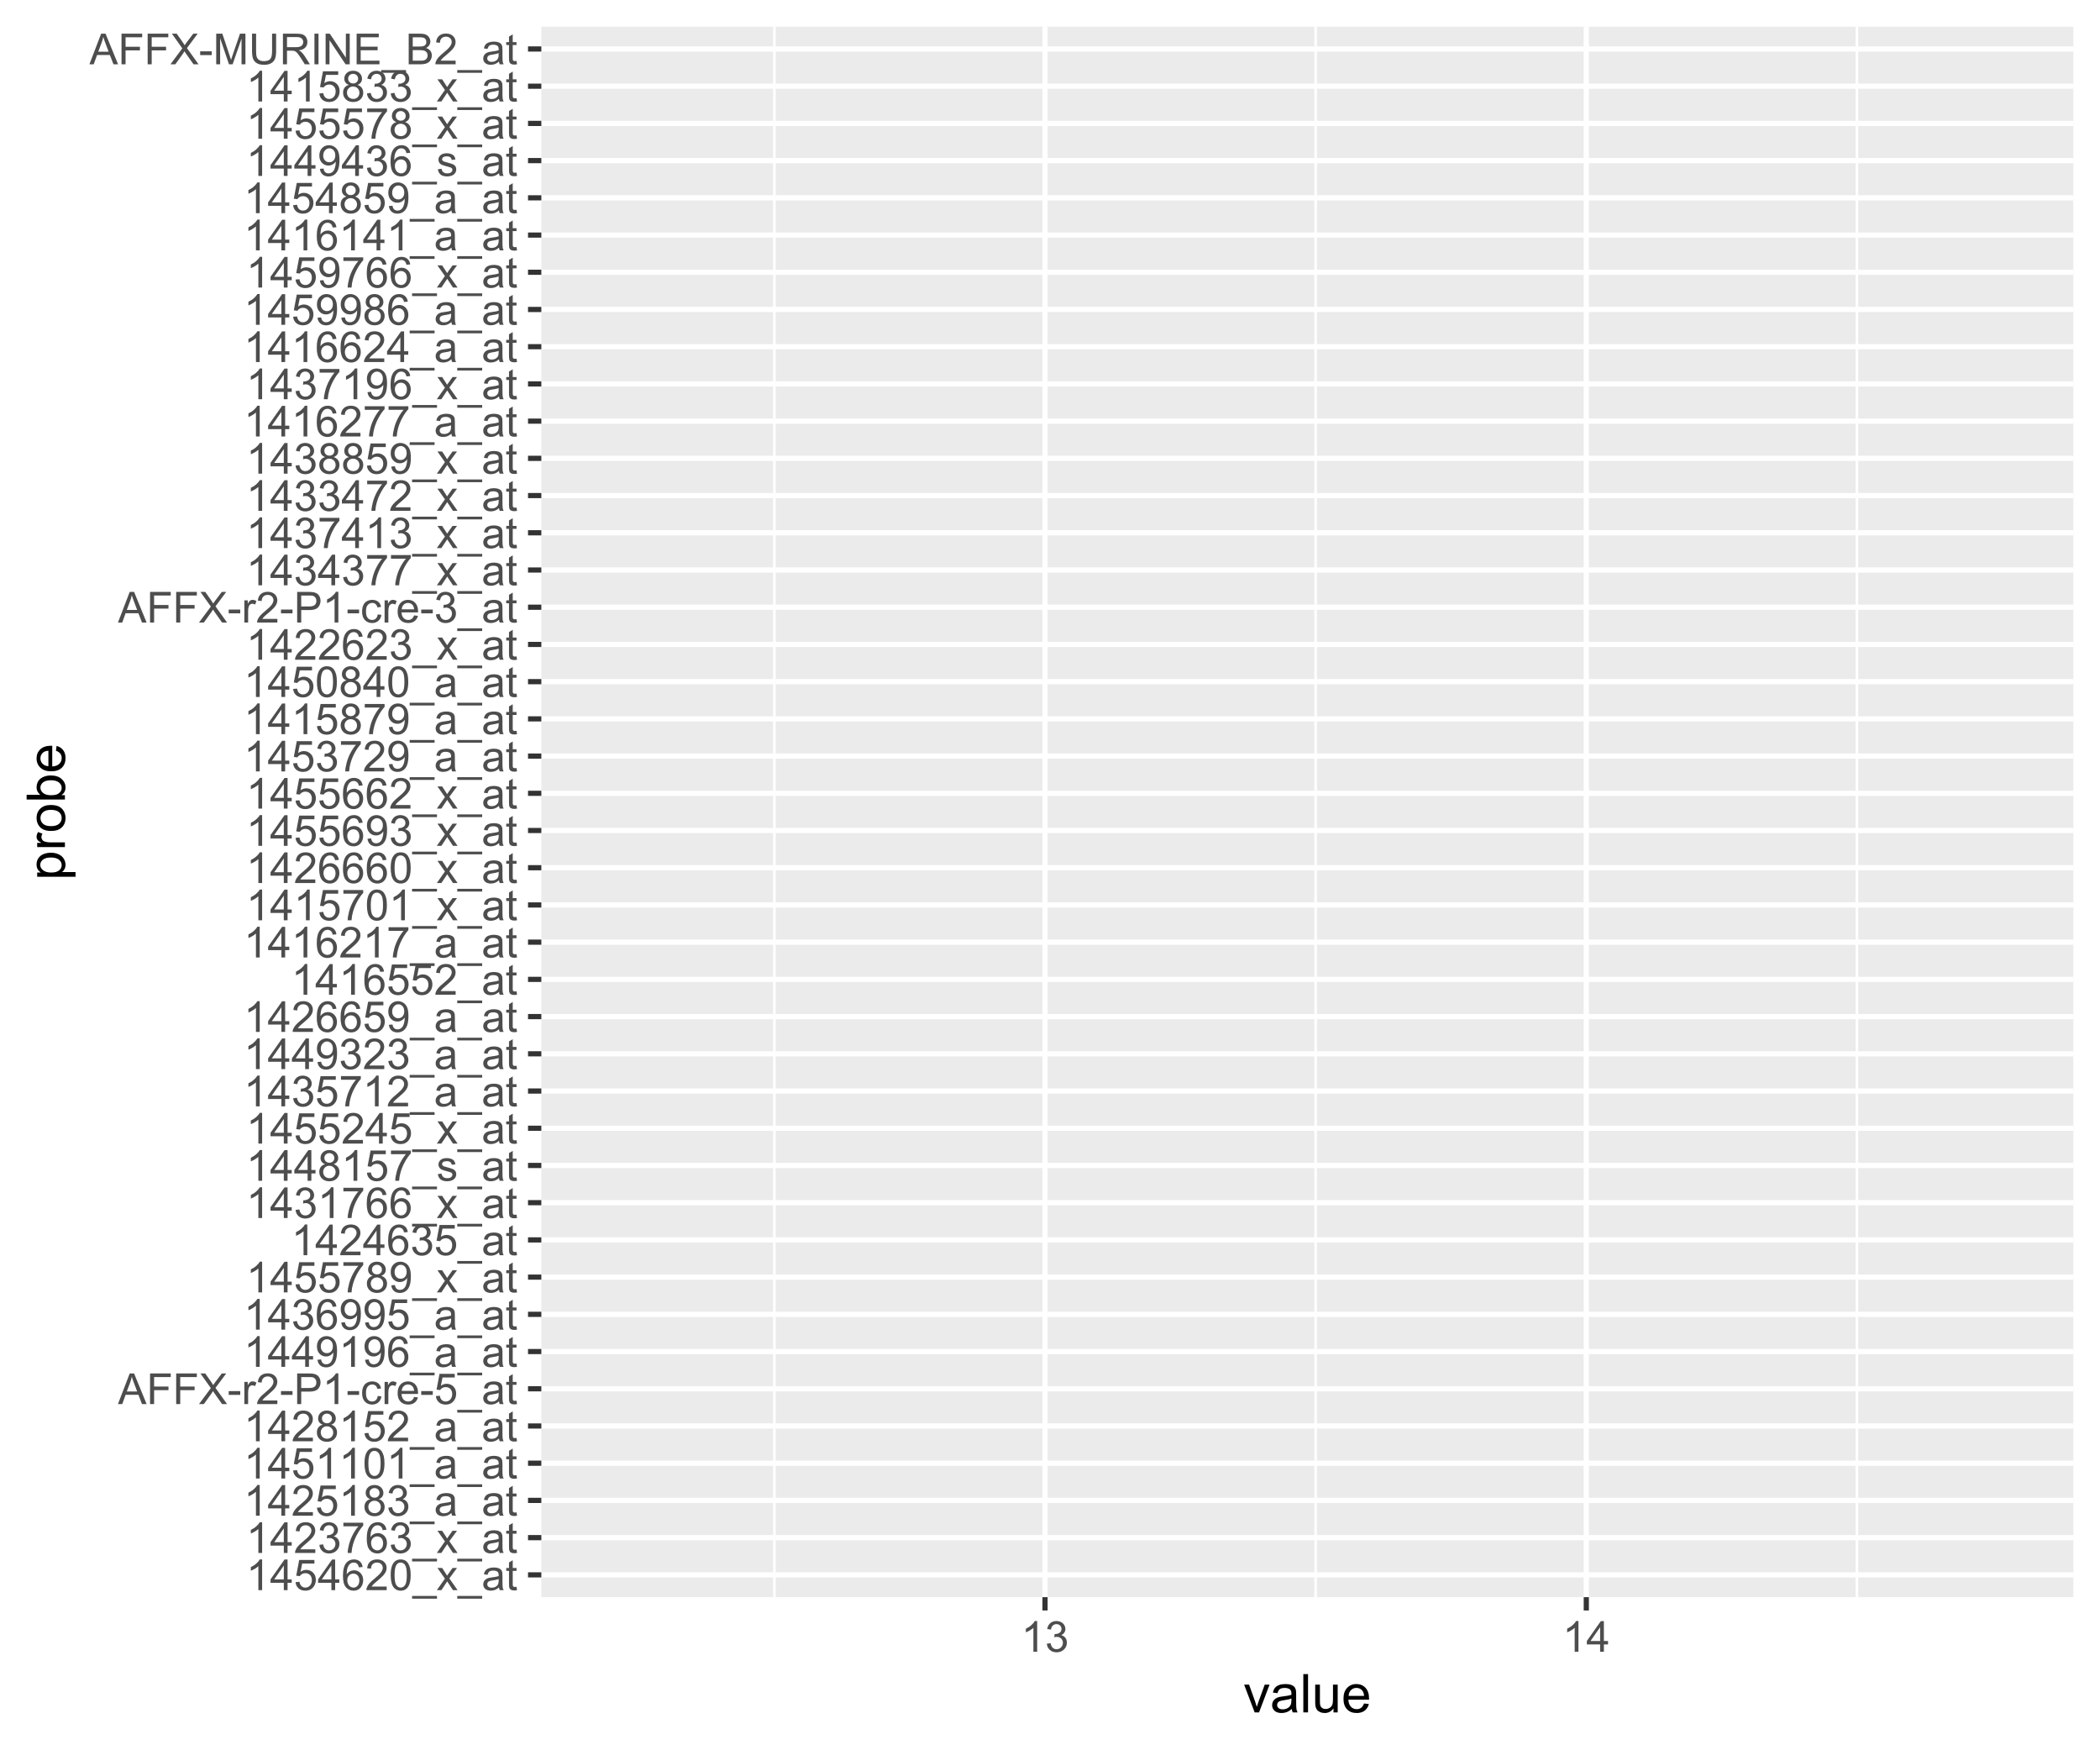 <?xml version="1.0" encoding="UTF-8"?>
<svg xmlns="http://www.w3.org/2000/svg" xmlns:xlink="http://www.w3.org/1999/xlink" width="432pt" height="360pt" viewBox="0 0 432 360" version="1.1">
<defs>
<g>
<symbol overflow="visible" id="glyph0-0">
<path style="stroke:none;" d="M 1.102 0 L 1.102 -5.5 L 5.5 -5.5 L 5.5 0 Z M 1.238 -0.137 L 5.363 -0.137 L 5.363 -5.363 L 1.238 -5.363 Z M 1.238 -0.137 "/>
</symbol>
<symbol overflow="visible" id="glyph0-1">
<path style="stroke:none;" d="M 3.277 0 L 2.504 0 L 2.504 -4.93 C 2.316 -4.75 2.074 -4.574 1.773 -4.395 C 1.469 -4.215 1.195 -4.082 0.957 -3.996 L 0.957 -4.742 C 1.387 -4.941 1.766 -5.188 2.09 -5.48 C 2.414 -5.77 2.645 -6.051 2.781 -6.324 L 3.277 -6.324 Z M 3.277 0 "/>
</symbol>
<symbol overflow="visible" id="glyph0-2">
<path style="stroke:none;" d="M 2.844 0 L 2.844 -1.508 L 0.113 -1.508 L 0.113 -2.219 L 2.988 -6.301 L 3.617 -6.301 L 3.617 -2.219 L 4.469 -2.219 L 4.469 -1.508 L 3.617 -1.508 L 3.617 0 Z M 2.844 -2.219 L 2.844 -5.059 L 0.871 -2.219 Z M 2.844 -2.219 "/>
</symbol>
<symbol overflow="visible" id="glyph0-3">
<path style="stroke:none;" d="M 0.367 -1.648 L 1.176 -1.719 C 1.234 -1.32 1.375 -1.023 1.594 -0.824 C 1.812 -0.625 2.078 -0.527 2.391 -0.527 C 2.762 -0.527 3.074 -0.668 3.336 -0.949 C 3.59 -1.23 3.719 -1.602 3.723 -2.066 C 3.719 -2.504 3.594 -2.852 3.348 -3.109 C 3.098 -3.363 2.773 -3.492 2.375 -3.492 C 2.125 -3.492 1.902 -3.434 1.703 -3.32 C 1.5 -3.207 1.344 -3.062 1.23 -2.883 L 0.504 -2.977 L 1.113 -6.215 L 4.246 -6.215 L 4.246 -5.473 L 1.73 -5.473 L 1.391 -3.781 C 1.766 -4.039 2.164 -4.172 2.582 -4.176 C 3.129 -4.172 3.594 -3.98 3.973 -3.605 C 4.352 -3.223 4.539 -2.734 4.543 -2.137 C 4.539 -1.562 4.375 -1.07 4.043 -0.656 C 3.637 -0.148 3.086 0.105 2.391 0.109 C 1.816 0.105 1.348 -0.051 0.984 -0.371 C 0.621 -0.691 0.414 -1.117 0.367 -1.648 Z M 0.367 -1.648 "/>
</symbol>
<symbol overflow="visible" id="glyph0-4">
<path style="stroke:none;" d="M 4.379 -4.758 L 3.609 -4.695 C 3.539 -4.996 3.441 -5.219 3.316 -5.359 C 3.105 -5.574 2.848 -5.684 2.543 -5.688 C 2.297 -5.684 2.078 -5.617 1.895 -5.484 C 1.648 -5.305 1.457 -5.043 1.32 -4.703 C 1.176 -4.363 1.105 -3.879 1.102 -3.25 C 1.285 -3.531 1.512 -3.742 1.781 -3.879 C 2.051 -4.016 2.332 -4.082 2.629 -4.086 C 3.141 -4.082 3.578 -3.895 3.945 -3.516 C 4.305 -3.137 4.488 -2.645 4.492 -2.047 C 4.488 -1.648 4.402 -1.281 4.234 -0.941 C 4.062 -0.602 3.828 -0.34 3.531 -0.16 C 3.23 0.02 2.895 0.105 2.52 0.109 C 1.871 0.105 1.344 -0.129 0.941 -0.602 C 0.531 -1.074 0.328 -1.855 0.332 -2.949 C 0.328 -4.16 0.551 -5.047 1.004 -5.602 C 1.395 -6.082 1.926 -6.32 2.59 -6.324 C 3.086 -6.32 3.492 -6.184 3.809 -5.906 C 4.125 -5.629 4.312 -5.246 4.379 -4.758 Z M 1.219 -2.039 C 1.219 -1.773 1.273 -1.516 1.387 -1.273 C 1.5 -1.027 1.66 -0.844 1.863 -0.719 C 2.066 -0.59 2.277 -0.527 2.504 -0.527 C 2.828 -0.527 3.109 -0.656 3.348 -0.922 C 3.578 -1.184 3.695 -1.543 3.699 -2 C 3.695 -2.43 3.582 -2.773 3.352 -3.027 C 3.117 -3.273 2.824 -3.398 2.477 -3.402 C 2.121 -3.398 1.824 -3.273 1.582 -3.027 C 1.34 -2.773 1.219 -2.445 1.219 -2.039 Z M 1.219 -2.039 "/>
</symbol>
<symbol overflow="visible" id="glyph0-5">
<path style="stroke:none;" d="M 4.43 -0.742 L 4.43 0 L 0.266 0 C 0.258 -0.188 0.289 -0.367 0.355 -0.539 C 0.461 -0.82 0.629 -1.098 0.863 -1.375 C 1.094 -1.648 1.434 -1.965 1.879 -2.328 C 2.562 -2.887 3.023 -3.332 3.266 -3.664 C 3.5 -3.988 3.621 -4.301 3.625 -4.594 C 3.621 -4.898 3.512 -5.156 3.297 -5.367 C 3.074 -5.578 2.789 -5.684 2.441 -5.684 C 2.066 -5.684 1.77 -5.57 1.547 -5.348 C 1.32 -5.125 1.207 -4.816 1.207 -4.422 L 0.414 -4.504 C 0.465 -5.094 0.668 -5.543 1.027 -5.855 C 1.379 -6.164 1.855 -6.32 2.457 -6.324 C 3.059 -6.32 3.539 -6.152 3.891 -5.82 C 4.242 -5.484 4.418 -5.07 4.422 -4.578 C 4.418 -4.32 4.367 -4.074 4.266 -3.832 C 4.164 -3.59 3.992 -3.332 3.754 -3.062 C 3.512 -2.793 3.113 -2.426 2.562 -1.957 C 2.094 -1.566 1.797 -1.301 1.664 -1.16 C 1.531 -1.02 1.422 -0.879 1.34 -0.742 Z M 4.43 -0.742 "/>
</symbol>
<symbol overflow="visible" id="glyph0-6">
<path style="stroke:none;" d="M 0.367 -3.105 C 0.363 -3.848 0.438 -4.445 0.594 -4.902 C 0.742 -5.355 0.973 -5.707 1.277 -5.953 C 1.578 -6.199 1.957 -6.32 2.418 -6.324 C 2.754 -6.32 3.051 -6.254 3.309 -6.121 C 3.562 -5.984 3.773 -5.789 3.938 -5.531 C 4.102 -5.273 4.23 -4.961 4.328 -4.594 C 4.422 -4.227 4.469 -3.73 4.473 -3.105 C 4.469 -2.367 4.395 -1.77 4.242 -1.316 C 4.09 -0.859 3.863 -0.508 3.562 -0.262 C 3.258 -0.016 2.875 0.105 2.418 0.109 C 1.809 0.105 1.332 -0.109 0.988 -0.547 C 0.57 -1.066 0.363 -1.922 0.367 -3.105 Z M 1.16 -3.105 C 1.16 -2.07 1.281 -1.379 1.523 -1.039 C 1.766 -0.695 2.062 -0.527 2.418 -0.527 C 2.773 -0.527 3.074 -0.699 3.316 -1.043 C 3.559 -1.387 3.68 -2.074 3.68 -3.105 C 3.68 -4.145 3.559 -4.832 3.316 -5.172 C 3.074 -5.512 2.77 -5.684 2.41 -5.684 C 2.051 -5.684 1.77 -5.531 1.559 -5.234 C 1.293 -4.844 1.16 -4.137 1.16 -3.105 Z M 1.16 -3.105 "/>
</symbol>
<symbol overflow="visible" id="glyph0-7">
<path style="stroke:none;" d="M -0.133 1.75 L -0.133 1.191 L 4.992 1.191 L 4.992 1.75 Z M -0.133 1.75 "/>
</symbol>
<symbol overflow="visible" id="glyph0-8">
<path style="stroke:none;" d="M 0.062 0 L 1.73 -2.371 L 0.188 -4.562 L 1.156 -4.562 L 1.855 -3.492 C 1.984 -3.289 2.09 -3.117 2.176 -2.98 C 2.297 -3.168 2.414 -3.336 2.523 -3.484 L 3.293 -4.562 L 4.215 -4.562 L 2.637 -2.414 L 4.336 0 L 3.387 0 L 2.449 -1.418 L 2.199 -1.801 L 1 0 Z M 0.062 0 "/>
</symbol>
<symbol overflow="visible" id="glyph0-9">
<path style="stroke:none;" d="M 3.559 -0.562 C 3.27 -0.32 2.996 -0.148 2.73 -0.047 C 2.465 0.051 2.18 0.098 1.879 0.102 C 1.375 0.098 0.988 -0.02 0.719 -0.266 C 0.449 -0.508 0.316 -0.82 0.316 -1.203 C 0.316 -1.422 0.367 -1.629 0.469 -1.816 C 0.57 -2 0.703 -2.148 0.871 -2.262 C 1.031 -2.371 1.215 -2.453 1.426 -2.516 C 1.574 -2.551 1.805 -2.59 2.113 -2.629 C 2.734 -2.703 3.195 -2.793 3.492 -2.895 C 3.492 -3 3.492 -3.066 3.496 -3.098 C 3.492 -3.41 3.418 -3.633 3.277 -3.766 C 3.074 -3.938 2.781 -4.023 2.398 -4.027 C 2.031 -4.023 1.762 -3.961 1.59 -3.836 C 1.414 -3.707 1.289 -3.48 1.207 -3.16 L 0.453 -3.262 C 0.516 -3.582 0.629 -3.844 0.789 -4.043 C 0.945 -4.242 1.172 -4.395 1.473 -4.504 C 1.77 -4.609 2.117 -4.664 2.508 -4.668 C 2.898 -4.664 3.215 -4.617 3.457 -4.527 C 3.699 -4.434 3.879 -4.32 3.996 -4.184 C 4.109 -4.043 4.188 -3.867 4.238 -3.656 C 4.258 -3.523 4.27 -3.285 4.273 -2.945 L 4.273 -1.914 C 4.27 -1.191 4.289 -0.734 4.324 -0.547 C 4.355 -0.352 4.418 -0.172 4.52 0 L 3.711 0 C 3.629 -0.16 3.578 -0.348 3.559 -0.562 Z M 3.492 -2.289 C 3.211 -2.172 2.789 -2.074 2.23 -2 C 1.91 -1.949 1.684 -1.898 1.555 -1.844 C 1.422 -1.785 1.32 -1.699 1.25 -1.59 C 1.176 -1.477 1.141 -1.355 1.145 -1.227 C 1.141 -1.016 1.219 -0.844 1.379 -0.707 C 1.531 -0.57 1.762 -0.504 2.062 -0.504 C 2.359 -0.504 2.621 -0.566 2.855 -0.699 C 3.086 -0.824 3.258 -1.004 3.367 -1.234 C 3.449 -1.406 3.492 -1.664 3.492 -2.008 Z M 3.492 -2.289 "/>
</symbol>
<symbol overflow="visible" id="glyph0-10">
<path style="stroke:none;" d="M 2.27 -0.691 L 2.379 -0.008 C 2.16 0.039 1.965 0.059 1.797 0.059 C 1.512 0.059 1.293 0.016 1.141 -0.074 C 0.984 -0.16 0.875 -0.277 0.816 -0.422 C 0.75 -0.566 0.719 -0.871 0.723 -1.336 L 0.723 -3.961 L 0.156 -3.961 L 0.156 -4.562 L 0.723 -4.562 L 0.723 -5.695 L 1.492 -6.156 L 1.492 -4.562 L 2.27 -4.562 L 2.27 -3.961 L 1.492 -3.961 L 1.492 -1.293 C 1.488 -1.07 1.5 -0.93 1.531 -0.867 C 1.555 -0.805 1.602 -0.754 1.664 -0.715 C 1.727 -0.676 1.812 -0.656 1.93 -0.66 C 2.012 -0.656 2.125 -0.668 2.27 -0.691 Z M 2.27 -0.691 "/>
</symbol>
<symbol overflow="visible" id="glyph0-11">
<path style="stroke:none;" d="M 0.371 -1.664 L 1.145 -1.766 C 1.23 -1.324 1.383 -1.008 1.598 -0.816 C 1.809 -0.621 2.066 -0.527 2.375 -0.527 C 2.734 -0.527 3.043 -0.652 3.297 -0.906 C 3.547 -1.156 3.672 -1.469 3.676 -1.844 C 3.672 -2.195 3.555 -2.488 3.324 -2.719 C 3.09 -2.949 2.797 -3.062 2.441 -3.066 C 2.293 -3.062 2.109 -3.035 1.895 -2.98 L 1.98 -3.66 C 2.031 -3.652 2.07 -3.648 2.105 -3.652 C 2.434 -3.648 2.73 -3.734 2.996 -3.91 C 3.254 -4.078 3.387 -4.344 3.391 -4.703 C 3.387 -4.984 3.289 -5.219 3.102 -5.406 C 2.906 -5.59 2.66 -5.684 2.359 -5.688 C 2.055 -5.684 1.805 -5.59 1.605 -5.402 C 1.402 -5.215 1.273 -4.93 1.219 -4.555 L 0.445 -4.691 C 0.539 -5.207 0.754 -5.609 1.09 -5.895 C 1.426 -6.18 1.844 -6.32 2.344 -6.324 C 2.688 -6.32 3.004 -6.246 3.293 -6.102 C 3.582 -5.953 3.801 -5.754 3.953 -5.5 C 4.105 -5.242 4.184 -4.973 4.184 -4.688 C 4.184 -4.414 4.109 -4.164 3.965 -3.945 C 3.816 -3.719 3.602 -3.543 3.316 -3.41 C 3.688 -3.324 3.977 -3.145 4.184 -2.875 C 4.391 -2.602 4.492 -2.262 4.496 -1.859 C 4.492 -1.305 4.293 -0.84 3.895 -0.461 C 3.492 -0.078 2.984 0.109 2.371 0.113 C 1.816 0.109 1.355 -0.051 0.992 -0.379 C 0.625 -0.707 0.418 -1.137 0.371 -1.664 Z M 0.371 -1.664 "/>
</symbol>
<symbol overflow="visible" id="glyph0-12">
<path style="stroke:none;" d="M 0.418 -5.473 L 0.418 -6.219 L 4.496 -6.219 L 4.496 -5.617 C 4.09 -5.188 3.691 -4.621 3.301 -3.914 C 2.902 -3.203 2.602 -2.473 2.391 -1.73 C 2.234 -1.199 2.133 -0.625 2.094 0 L 1.297 0 C 1.305 -0.492 1.402 -1.09 1.59 -1.793 C 1.773 -2.496 2.043 -3.172 2.391 -3.824 C 2.738 -4.477 3.109 -5.027 3.504 -5.473 Z M 0.418 -5.473 "/>
</symbol>
<symbol overflow="visible" id="glyph0-13">
<path style="stroke:none;" d="M 1.555 -3.418 C 1.23 -3.531 0.992 -3.699 0.84 -3.918 C 0.684 -4.133 0.609 -4.395 0.609 -4.699 C 0.609 -5.156 0.773 -5.539 1.102 -5.855 C 1.43 -6.164 1.867 -6.32 2.418 -6.324 C 2.969 -6.32 3.41 -6.16 3.746 -5.844 C 4.078 -5.523 4.246 -5.137 4.25 -4.68 C 4.246 -4.387 4.172 -4.133 4.02 -3.918 C 3.863 -3.699 3.629 -3.531 3.32 -3.418 C 3.707 -3.285 4 -3.082 4.203 -2.805 C 4.402 -2.52 4.504 -2.184 4.508 -1.801 C 4.504 -1.258 4.312 -0.805 3.934 -0.441 C 3.551 -0.074 3.051 0.105 2.434 0.109 C 1.809 0.105 1.309 -0.074 0.926 -0.441 C 0.543 -0.809 0.352 -1.27 0.355 -1.82 C 0.352 -2.23 0.457 -2.574 0.668 -2.852 C 0.875 -3.125 1.168 -3.312 1.555 -3.418 Z M 1.402 -4.727 C 1.398 -4.426 1.496 -4.184 1.688 -3.996 C 1.879 -3.805 2.129 -3.707 2.438 -3.711 C 2.734 -3.707 2.977 -3.801 3.168 -3.992 C 3.355 -4.176 3.449 -4.406 3.453 -4.684 C 3.449 -4.965 3.352 -5.203 3.16 -5.398 C 2.961 -5.586 2.719 -5.684 2.43 -5.688 C 2.129 -5.684 1.883 -5.59 1.691 -5.402 C 1.496 -5.215 1.398 -4.988 1.402 -4.727 Z M 1.152 -1.816 C 1.148 -1.598 1.199 -1.383 1.309 -1.176 C 1.41 -0.969 1.566 -0.809 1.773 -0.695 C 1.98 -0.582 2.203 -0.527 2.441 -0.527 C 2.809 -0.527 3.113 -0.645 3.355 -0.883 C 3.594 -1.121 3.715 -1.426 3.719 -1.793 C 3.715 -2.164 3.59 -2.469 3.344 -2.715 C 3.094 -2.957 2.785 -3.082 2.414 -3.082 C 2.051 -3.082 1.75 -2.961 1.512 -2.719 C 1.27 -2.477 1.148 -2.176 1.152 -1.816 Z M 1.152 -1.816 "/>
</symbol>
<symbol overflow="visible" id="glyph0-14">
<path style="stroke:none;" d="M -0.012 0 L 2.406 -6.301 L 3.305 -6.301 L 5.883 0 L 4.934 0 L 4.199 -1.906 L 1.562 -1.906 L 0.871 0 Z M 1.805 -2.586 L 3.941 -2.586 L 3.281 -4.332 C 3.078 -4.855 2.93 -5.293 2.836 -5.637 C 2.754 -5.23 2.641 -4.828 2.496 -4.434 Z M 1.805 -2.586 "/>
</symbol>
<symbol overflow="visible" id="glyph0-15">
<path style="stroke:none;" d="M 0.723 0 L 0.723 -6.301 L 4.973 -6.301 L 4.973 -5.555 L 1.555 -5.555 L 1.555 -3.605 L 4.512 -3.605 L 4.512 -2.863 L 1.555 -2.863 L 1.555 0 Z M 0.723 0 "/>
</symbol>
<symbol overflow="visible" id="glyph0-16">
<path style="stroke:none;" d="M 0.039 0 L 2.477 -3.281 L 0.328 -6.301 L 1.32 -6.301 L 2.461 -4.684 C 2.699 -4.344 2.867 -4.086 2.969 -3.91 C 3.105 -4.137 3.273 -4.379 3.469 -4.629 L 4.734 -6.301 L 5.641 -6.301 L 3.43 -3.332 L 5.812 0 L 4.781 0 L 3.195 -2.246 C 3.102 -2.371 3.012 -2.512 2.922 -2.668 C 2.777 -2.434 2.676 -2.277 2.621 -2.195 L 1.039 0 Z M 0.039 0 "/>
</symbol>
<symbol overflow="visible" id="glyph0-17">
<path style="stroke:none;" d="M 0.281 -1.891 L 0.281 -2.668 L 2.656 -2.668 L 2.656 -1.891 Z M 0.281 -1.891 "/>
</symbol>
<symbol overflow="visible" id="glyph0-18">
<path style="stroke:none;" d="M 0.57 0 L 0.57 -4.562 L 1.266 -4.562 L 1.266 -3.871 C 1.445 -4.191 1.609 -4.406 1.758 -4.512 C 1.906 -4.613 2.07 -4.664 2.258 -4.668 C 2.516 -4.664 2.781 -4.582 3.051 -4.418 L 2.785 -3.699 C 2.59 -3.809 2.402 -3.867 2.219 -3.867 C 2.047 -3.867 1.895 -3.816 1.762 -3.715 C 1.625 -3.613 1.527 -3.473 1.473 -3.293 C 1.383 -3.016 1.34 -2.715 1.344 -2.391 L 1.344 0 Z M 0.57 0 "/>
</symbol>
<symbol overflow="visible" id="glyph0-19">
<path style="stroke:none;" d="M 0.68 0 L 0.68 -6.301 L 3.055 -6.301 C 3.469 -6.297 3.789 -6.277 4.012 -6.238 C 4.32 -6.184 4.578 -6.086 4.789 -5.941 C 4.996 -5.797 5.168 -5.594 5.297 -5.336 C 5.422 -5.074 5.484 -4.789 5.488 -4.477 C 5.484 -3.941 5.312 -3.488 4.977 -3.117 C 4.633 -2.746 4.02 -2.559 3.129 -2.562 L 1.512 -2.562 L 1.512 0 Z M 1.512 -3.305 L 3.141 -3.305 C 3.68 -3.305 4.062 -3.402 4.289 -3.605 C 4.516 -3.801 4.629 -4.086 4.629 -4.453 C 4.629 -4.715 4.559 -4.938 4.426 -5.129 C 4.289 -5.312 4.117 -5.438 3.902 -5.5 C 3.762 -5.535 3.5 -5.555 3.125 -5.555 L 1.512 -5.555 Z M 1.512 -3.305 "/>
</symbol>
<symbol overflow="visible" id="glyph0-20">
<path style="stroke:none;" d="M 3.559 -1.672 L 4.32 -1.574 C 4.234 -1.047 4.023 -0.637 3.68 -0.34 C 3.336 -0.047 2.914 0.098 2.418 0.102 C 1.793 0.098 1.293 -0.102 0.914 -0.508 C 0.531 -0.914 0.34 -1.5 0.344 -2.266 C 0.34 -2.754 0.422 -3.184 0.586 -3.559 C 0.75 -3.926 0.996 -4.203 1.332 -4.391 C 1.664 -4.57 2.027 -4.664 2.422 -4.668 C 2.914 -4.664 3.32 -4.539 3.641 -4.289 C 3.953 -4.039 4.156 -3.684 4.246 -3.223 L 3.492 -3.105 C 3.422 -3.41 3.293 -3.641 3.113 -3.797 C 2.926 -3.953 2.707 -4.031 2.453 -4.031 C 2.062 -4.031 1.746 -3.891 1.504 -3.609 C 1.258 -3.328 1.137 -2.887 1.141 -2.285 C 1.137 -1.672 1.254 -1.227 1.492 -0.949 C 1.723 -0.668 2.027 -0.527 2.41 -0.531 C 2.711 -0.527 2.965 -0.621 3.172 -0.809 C 3.371 -0.996 3.5 -1.281 3.559 -1.672 Z M 3.559 -1.672 "/>
</symbol>
<symbol overflow="visible" id="glyph0-21">
<path style="stroke:none;" d="M 3.703 -1.469 L 4.504 -1.371 C 4.375 -0.902 4.141 -0.539 3.801 -0.285 C 3.461 -0.027 3.027 0.098 2.496 0.102 C 1.828 0.098 1.297 -0.102 0.906 -0.512 C 0.512 -0.918 0.316 -1.496 0.32 -2.242 C 0.316 -3.008 0.516 -3.605 0.914 -4.031 C 1.309 -4.453 1.82 -4.664 2.453 -4.668 C 3.059 -4.664 3.555 -4.457 3.945 -4.043 C 4.328 -3.629 4.523 -3.043 4.527 -2.289 C 4.523 -2.242 4.523 -2.176 4.523 -2.086 L 1.121 -2.086 C 1.145 -1.582 1.289 -1.195 1.547 -0.93 C 1.801 -0.66 2.117 -0.527 2.5 -0.531 C 2.781 -0.527 3.023 -0.602 3.227 -0.754 C 3.426 -0.902 3.586 -1.141 3.703 -1.469 Z M 1.164 -2.719 L 3.711 -2.719 C 3.672 -3.102 3.578 -3.387 3.422 -3.582 C 3.172 -3.879 2.852 -4.031 2.461 -4.031 C 2.105 -4.031 1.805 -3.91 1.566 -3.672 C 1.32 -3.434 1.188 -3.117 1.164 -2.719 Z M 1.164 -2.719 "/>
</symbol>
<symbol overflow="visible" id="glyph0-22">
<path style="stroke:none;" d="M 0.48 -1.457 L 1.227 -1.527 C 1.285 -1.172 1.406 -0.918 1.586 -0.762 C 1.762 -0.605 1.988 -0.527 2.27 -0.527 C 2.504 -0.527 2.715 -0.582 2.895 -0.691 C 3.074 -0.801 3.219 -0.945 3.336 -1.129 C 3.445 -1.309 3.543 -1.555 3.621 -1.863 C 3.699 -2.172 3.738 -2.484 3.738 -2.809 C 3.738 -2.84 3.734 -2.895 3.734 -2.965 C 3.578 -2.715 3.367 -2.512 3.102 -2.363 C 2.828 -2.207 2.539 -2.133 2.23 -2.137 C 1.707 -2.133 1.266 -2.32 0.906 -2.703 C 0.543 -3.078 0.363 -3.578 0.367 -4.199 C 0.363 -4.836 0.551 -5.348 0.93 -5.738 C 1.305 -6.125 1.777 -6.32 2.348 -6.324 C 2.754 -6.32 3.129 -6.211 3.469 -5.992 C 3.809 -5.77 4.066 -5.457 4.242 -5.051 C 4.418 -4.641 4.504 -4.047 4.508 -3.277 C 4.504 -2.469 4.418 -1.828 4.246 -1.355 C 4.07 -0.875 3.809 -0.512 3.465 -0.266 C 3.117 -0.016 2.715 0.105 2.25 0.109 C 1.758 0.105 1.355 -0.027 1.043 -0.301 C 0.73 -0.574 0.543 -0.961 0.48 -1.457 Z M 3.648 -4.238 C 3.645 -4.676 3.527 -5.027 3.293 -5.293 C 3.055 -5.551 2.77 -5.684 2.441 -5.684 C 2.094 -5.684 1.793 -5.543 1.543 -5.262 C 1.285 -4.98 1.16 -4.617 1.16 -4.172 C 1.16 -3.77 1.281 -3.441 1.523 -3.195 C 1.766 -2.941 2.062 -2.816 2.418 -2.82 C 2.773 -2.816 3.066 -2.941 3.301 -3.195 C 3.527 -3.441 3.645 -3.789 3.648 -4.238 Z M 3.648 -4.238 "/>
</symbol>
<symbol overflow="visible" id="glyph0-23">
<path style="stroke:none;" d="M 0.27 -1.363 L 1.035 -1.484 C 1.078 -1.172 1.199 -0.938 1.395 -0.777 C 1.59 -0.609 1.863 -0.527 2.219 -0.531 C 2.57 -0.527 2.832 -0.602 3.008 -0.75 C 3.176 -0.895 3.262 -1.062 3.266 -1.258 C 3.262 -1.43 3.188 -1.566 3.039 -1.672 C 2.93 -1.734 2.664 -1.824 2.246 -1.934 C 1.676 -2.074 1.285 -2.195 1.066 -2.305 C 0.848 -2.406 0.68 -2.551 0.566 -2.738 C 0.453 -2.918 0.398 -3.125 0.398 -3.352 C 0.398 -3.555 0.445 -3.742 0.539 -3.914 C 0.633 -4.086 0.758 -4.23 0.918 -4.348 C 1.039 -4.434 1.203 -4.508 1.41 -4.574 C 1.617 -4.633 1.84 -4.664 2.078 -4.668 C 2.434 -4.664 2.75 -4.613 3.023 -4.512 C 3.293 -4.406 3.492 -4.266 3.621 -4.09 C 3.75 -3.914 3.84 -3.68 3.891 -3.387 L 3.133 -3.281 C 3.098 -3.516 2.996 -3.699 2.832 -3.832 C 2.664 -3.965 2.434 -4.031 2.137 -4.031 C 1.777 -4.031 1.523 -3.973 1.375 -3.855 C 1.223 -3.738 1.148 -3.598 1.148 -3.441 C 1.148 -3.34 1.18 -3.25 1.242 -3.172 C 1.305 -3.086 1.402 -3.02 1.539 -2.965 C 1.613 -2.934 1.84 -2.867 2.223 -2.766 C 2.766 -2.617 3.148 -2.496 3.367 -2.406 C 3.582 -2.312 3.75 -2.176 3.875 -2 C 3.996 -1.82 4.059 -1.602 4.062 -1.34 C 4.059 -1.078 3.984 -0.836 3.836 -0.609 C 3.684 -0.383 3.465 -0.207 3.184 -0.082 C 2.895 0.039 2.574 0.098 2.223 0.102 C 1.625 0.098 1.172 -0.02 0.863 -0.266 C 0.551 -0.508 0.355 -0.875 0.27 -1.363 Z M 0.27 -1.363 "/>
</symbol>
<symbol overflow="visible" id="glyph0-24">
<path style="stroke:none;" d="M 0.652 0 L 0.652 -6.301 L 1.906 -6.301 L 3.398 -1.84 C 3.535 -1.422 3.633 -1.109 3.699 -0.906 C 3.77 -1.133 3.883 -1.469 4.035 -1.918 L 5.543 -6.301 L 6.664 -6.301 L 6.664 0 L 5.859 0 L 5.859 -5.273 L 4.031 0 L 3.277 0 L 1.457 -5.363 L 1.457 0 Z M 0.652 0 "/>
</symbol>
<symbol overflow="visible" id="glyph0-25">
<path style="stroke:none;" d="M 4.812 -6.301 L 5.645 -6.301 L 5.645 -2.66 C 5.641 -2.027 5.57 -1.523 5.43 -1.152 C 5.285 -0.777 5.027 -0.473 4.652 -0.242 C 4.277 -0.008 3.785 0.105 3.184 0.109 C 2.59 0.105 2.109 0.008 1.734 -0.195 C 1.359 -0.398 1.09 -0.695 0.93 -1.082 C 0.77 -1.465 0.691 -1.992 0.691 -2.66 L 0.691 -6.301 L 1.527 -6.301 L 1.527 -2.664 C 1.523 -2.113 1.574 -1.711 1.68 -1.453 C 1.777 -1.195 1.953 -0.996 2.203 -0.855 C 2.449 -0.715 2.75 -0.645 3.109 -0.645 C 3.723 -0.645 4.16 -0.781 4.422 -1.059 C 4.68 -1.336 4.809 -1.871 4.812 -2.664 Z M 4.812 -6.301 "/>
</symbol>
<symbol overflow="visible" id="glyph0-26">
<path style="stroke:none;" d="M 0.691 0 L 0.691 -6.301 L 3.484 -6.301 C 4.043 -6.297 4.469 -6.242 4.766 -6.129 C 5.055 -6.016 5.289 -5.816 5.465 -5.531 C 5.637 -5.242 5.723 -4.926 5.727 -4.582 C 5.723 -4.133 5.578 -3.754 5.293 -3.449 C 5 -3.141 4.555 -2.945 3.953 -2.867 C 4.172 -2.758 4.34 -2.652 4.457 -2.551 C 4.695 -2.324 4.926 -2.047 5.148 -1.715 L 6.242 0 L 5.195 0 L 4.359 -1.312 C 4.117 -1.688 3.914 -1.977 3.758 -2.18 C 3.598 -2.379 3.457 -2.516 3.336 -2.598 C 3.207 -2.676 3.082 -2.734 2.957 -2.766 C 2.859 -2.785 2.703 -2.793 2.492 -2.797 L 1.527 -2.797 L 1.527 0 Z M 1.527 -3.52 L 3.316 -3.52 C 3.699 -3.516 3.996 -3.555 4.211 -3.637 C 4.422 -3.711 4.586 -3.836 4.699 -4.012 C 4.809 -4.184 4.863 -4.375 4.867 -4.582 C 4.863 -4.879 4.754 -5.121 4.543 -5.312 C 4.324 -5.504 3.984 -5.602 3.52 -5.602 L 1.527 -5.602 Z M 1.527 -3.52 "/>
</symbol>
<symbol overflow="visible" id="glyph0-27">
<path style="stroke:none;" d="M 0.82 0 L 0.82 -6.301 L 1.656 -6.301 L 1.656 0 Z M 0.82 0 "/>
</symbol>
<symbol overflow="visible" id="glyph0-28">
<path style="stroke:none;" d="M 0.672 0 L 0.672 -6.301 L 1.527 -6.301 L 4.836 -1.352 L 4.836 -6.301 L 5.633 -6.301 L 5.633 0 L 4.777 0 L 1.469 -4.949 L 1.469 0 Z M 0.672 0 "/>
</symbol>
<symbol overflow="visible" id="glyph0-29">
<path style="stroke:none;" d="M 0.695 0 L 0.695 -6.301 L 5.25 -6.301 L 5.25 -5.555 L 1.531 -5.555 L 1.531 -3.625 L 5.016 -3.625 L 5.016 -2.887 L 1.531 -2.887 L 1.531 -0.742 L 5.398 -0.742 L 5.398 0 Z M 0.695 0 "/>
</symbol>
<symbol overflow="visible" id="glyph0-30">
<path style="stroke:none;" d="M 0.645 0 L 0.645 -6.301 L 3.008 -6.301 C 3.484 -6.297 3.871 -6.234 4.164 -6.109 C 4.453 -5.98 4.68 -5.785 4.848 -5.52 C 5.012 -5.254 5.098 -4.977 5.098 -4.688 C 5.098 -4.418 5.023 -4.164 4.875 -3.926 C 4.727 -3.688 4.504 -3.496 4.215 -3.352 C 4.59 -3.238 4.883 -3.047 5.094 -2.777 C 5.297 -2.508 5.402 -2.191 5.402 -1.828 C 5.402 -1.531 5.34 -1.254 5.215 -1.004 C 5.09 -0.746 4.934 -0.551 4.75 -0.418 C 4.566 -0.277 4.336 -0.176 4.062 -0.105 C 3.781 -0.035 3.445 0 3.047 0 Z M 1.477 -3.652 L 2.84 -3.652 C 3.207 -3.648 3.473 -3.676 3.637 -3.727 C 3.844 -3.789 4.004 -3.891 4.113 -4.039 C 4.219 -4.18 4.27 -4.363 4.273 -4.59 C 4.27 -4.793 4.223 -4.977 4.125 -5.141 C 4.023 -5.297 3.879 -5.406 3.695 -5.465 C 3.508 -5.523 3.188 -5.555 2.738 -5.555 L 1.477 -5.555 Z M 1.477 -0.742 L 3.047 -0.742 C 3.312 -0.738 3.5 -0.75 3.613 -0.773 C 3.805 -0.805 3.965 -0.859 4.094 -0.945 C 4.223 -1.023 4.328 -1.141 4.414 -1.297 C 4.492 -1.445 4.535 -1.625 4.539 -1.828 C 4.535 -2.062 4.473 -2.266 4.355 -2.438 C 4.23 -2.609 4.066 -2.73 3.855 -2.805 C 3.641 -2.871 3.332 -2.906 2.934 -2.91 L 1.477 -2.91 Z M 1.477 -0.742 "/>
</symbol>
<symbol overflow="visible" id="glyph1-0">
<path style="stroke:none;" d="M 1.375 0 L 1.375 -6.875 L 6.875 -6.875 L 6.875 0 Z M 1.547 -0.172 L 6.703 -0.172 L 6.703 -6.703 L 1.547 -6.703 Z M 1.547 -0.172 "/>
</symbol>
<symbol overflow="visible" id="glyph1-1">
<path style="stroke:none;" d="M 2.309 0 L 0.141 -5.703 L 1.16 -5.703 L 2.383 -2.289 C 2.512 -1.918 2.633 -1.535 2.75 -1.141 C 2.832 -1.438 2.953 -1.797 3.109 -2.223 L 4.379 -5.703 L 5.371 -5.703 L 3.211 0 Z M 2.309 0 "/>
</symbol>
<symbol overflow="visible" id="glyph1-2">
<path style="stroke:none;" d="M 4.445 -0.703 C 4.086 -0.398 3.742 -0.184 3.414 -0.059 C 3.082 0.066 2.727 0.129 2.348 0.129 C 1.719 0.129 1.238 -0.023 0.902 -0.328 C 0.566 -0.633 0.398 -1.023 0.398 -1.504 C 0.398 -1.781 0.461 -2.035 0.586 -2.27 C 0.711 -2.496 0.875 -2.684 1.086 -2.824 C 1.289 -2.965 1.523 -3.07 1.781 -3.141 C 1.969 -3.191 2.254 -3.238 2.641 -3.289 C 3.418 -3.375 3.992 -3.488 4.367 -3.621 C 4.367 -3.754 4.371 -3.836 4.371 -3.871 C 4.371 -4.266 4.277 -4.543 4.098 -4.703 C 3.848 -4.918 3.48 -5.027 2.996 -5.031 C 2.539 -5.027 2.203 -4.949 1.988 -4.793 C 1.77 -4.633 1.609 -4.352 1.508 -3.949 L 0.562 -4.078 C 0.648 -4.48 0.789 -4.805 0.988 -5.055 C 1.184 -5.301 1.469 -5.492 1.844 -5.629 C 2.215 -5.762 2.645 -5.828 3.137 -5.832 C 3.621 -5.828 4.02 -5.773 4.324 -5.66 C 4.629 -5.543 4.852 -5.398 4.996 -5.227 C 5.137 -5.055 5.238 -4.836 5.297 -4.57 C 5.328 -4.406 5.344 -4.109 5.344 -3.68 L 5.344 -2.391 C 5.344 -1.492 5.363 -0.922 5.406 -0.684 C 5.445 -0.445 5.527 -0.219 5.648 0 L 4.641 0 C 4.539 -0.199 4.473 -0.434 4.445 -0.703 Z M 4.367 -2.863 C 4.012 -2.719 3.488 -2.598 2.789 -2.496 C 2.391 -2.438 2.105 -2.371 1.941 -2.301 C 1.773 -2.227 1.648 -2.121 1.562 -1.988 C 1.473 -1.848 1.43 -1.695 1.43 -1.531 C 1.43 -1.27 1.527 -1.055 1.723 -0.887 C 1.918 -0.711 2.203 -0.625 2.578 -0.629 C 2.949 -0.625 3.277 -0.707 3.57 -0.871 C 3.859 -1.031 4.074 -1.254 4.211 -1.543 C 4.312 -1.754 4.363 -2.078 4.367 -2.508 Z M 4.367 -2.863 "/>
</symbol>
<symbol overflow="visible" id="glyph1-3">
<path style="stroke:none;" d="M 0.703 0 L 0.703 -7.875 L 1.672 -7.875 L 1.672 0 Z M 0.703 0 "/>
</symbol>
<symbol overflow="visible" id="glyph1-4">
<path style="stroke:none;" d="M 4.465 0 L 4.465 -0.836 C 4.02 -0.191 3.414 0.129 2.652 0.129 C 2.312 0.129 2 0.066 1.711 -0.062 C 1.418 -0.191 1.199 -0.355 1.059 -0.551 C 0.914 -0.746 0.816 -0.984 0.762 -1.266 C 0.723 -1.453 0.703 -1.754 0.703 -2.172 L 0.703 -5.703 L 1.672 -5.703 L 1.672 -2.539 C 1.668 -2.031 1.688 -1.691 1.73 -1.52 C 1.785 -1.262 1.914 -1.062 2.113 -0.922 C 2.309 -0.773 2.555 -0.703 2.848 -0.703 C 3.137 -0.703 3.406 -0.777 3.66 -0.926 C 3.914 -1.074 4.094 -1.273 4.199 -1.531 C 4.305 -1.785 4.359 -2.16 4.359 -2.648 L 4.359 -5.703 L 5.328 -5.703 L 5.328 0 Z M 4.465 0 "/>
</symbol>
<symbol overflow="visible" id="glyph1-5">
<path style="stroke:none;" d="M 4.629 -1.836 L 5.629 -1.715 C 5.469 -1.125 5.176 -0.672 4.75 -0.352 C 4.324 -0.031 3.781 0.129 3.121 0.129 C 2.281 0.129 1.617 -0.125 1.133 -0.641 C 0.641 -1.152 0.398 -1.875 0.402 -2.805 C 0.398 -3.762 0.645 -4.504 1.145 -5.035 C 1.637 -5.562 2.277 -5.828 3.066 -5.832 C 3.824 -5.828 4.449 -5.57 4.934 -5.051 C 5.418 -4.531 5.66 -3.801 5.66 -2.863 C 5.66 -2.805 5.656 -2.719 5.656 -2.605 L 1.402 -2.605 C 1.434 -1.977 1.613 -1.496 1.934 -1.164 C 2.25 -0.828 2.645 -0.66 3.125 -0.664 C 3.477 -0.66 3.781 -0.754 4.031 -0.945 C 4.281 -1.129 4.48 -1.426 4.629 -1.836 Z M 1.457 -3.398 L 4.641 -3.398 C 4.598 -3.879 4.473 -4.238 4.273 -4.48 C 3.961 -4.852 3.562 -5.039 3.078 -5.039 C 2.629 -5.039 2.258 -4.891 1.957 -4.594 C 1.652 -4.297 1.484 -3.898 1.457 -3.398 Z M 1.457 -3.398 "/>
</symbol>
<symbol overflow="visible" id="glyph2-0">
<path style="stroke:none;" d="M 0 -1.375 L -6.875 -1.375 L -6.875 -6.875 L 0 -6.875 Z M -0.172 -1.547 L -0.172 -6.703 L -6.703 -6.703 L -6.703 -1.547 Z M -0.172 -1.547 "/>
</symbol>
<symbol overflow="visible" id="glyph2-1">
<path style="stroke:none;" d="M 2.188 -0.727 L -5.703 -0.727 L -5.703 -1.605 L -4.961 -1.605 C -5.25 -1.812 -5.469 -2.047 -5.613 -2.309 C -5.758 -2.57 -5.828 -2.887 -5.832 -3.262 C -5.828 -3.746 -5.703 -4.176 -5.457 -4.551 C -5.203 -4.922 -4.852 -5.203 -4.395 -5.391 C -3.938 -5.578 -3.438 -5.672 -2.895 -5.676 C -2.309 -5.672 -1.781 -5.566 -1.316 -5.359 C -0.848 -5.148 -0.488 -4.844 -0.242 -4.449 C 0.008 -4.047 0.129 -3.629 0.129 -3.191 C 0.129 -2.867 0.062 -2.578 -0.074 -2.32 C -0.207 -2.062 -0.379 -1.852 -0.59 -1.691 L 2.188 -1.691 Z M -2.82 -1.602 C -2.082 -1.598 -1.539 -1.746 -1.191 -2.047 C -0.836 -2.34 -0.66 -2.699 -0.664 -3.125 C -0.66 -3.551 -0.844 -3.918 -1.211 -4.227 C -1.574 -4.531 -2.137 -4.688 -2.898 -4.688 C -3.625 -4.688 -4.168 -4.535 -4.531 -4.238 C -4.891 -3.938 -5.074 -3.582 -5.074 -3.168 C -5.074 -2.754 -4.879 -2.391 -4.496 -2.074 C -4.109 -1.758 -3.551 -1.598 -2.82 -1.602 Z M -2.82 -1.602 "/>
</symbol>
<symbol overflow="visible" id="glyph2-2">
<path style="stroke:none;" d="M 0 -0.715 L -5.703 -0.715 L -5.703 -1.586 L -4.84 -1.586 C -5.242 -1.805 -5.508 -2.008 -5.637 -2.199 C -5.766 -2.383 -5.828 -2.59 -5.832 -2.82 C -5.828 -3.141 -5.727 -3.473 -5.523 -3.812 L -4.625 -3.48 C -4.762 -3.242 -4.832 -3.004 -4.836 -2.773 C -4.832 -2.555 -4.77 -2.363 -4.645 -2.199 C -4.516 -2.027 -4.34 -1.91 -4.113 -1.844 C -3.77 -1.73 -3.391 -1.676 -2.984 -1.68 L 0 -1.68 Z M 0 -0.715 "/>
</symbol>
<symbol overflow="visible" id="glyph2-3">
<path style="stroke:none;" d="M -2.852 -0.367 C -3.906 -0.363 -4.688 -0.656 -5.199 -1.246 C -5.617 -1.734 -5.828 -2.332 -5.832 -3.039 C -5.828 -3.82 -5.574 -4.461 -5.062 -4.961 C -4.547 -5.457 -3.836 -5.707 -2.934 -5.711 C -2.195 -5.707 -1.617 -5.598 -1.199 -5.379 C -0.777 -5.156 -0.449 -4.832 -0.219 -4.414 C 0.016 -3.992 0.129 -3.535 0.129 -3.039 C 0.129 -2.238 -0.125 -1.594 -0.637 -1.105 C -1.148 -0.609 -1.887 -0.363 -2.852 -0.367 Z M -2.852 -1.359 C -2.121 -1.359 -1.574 -1.516 -1.211 -1.836 C -0.844 -2.152 -0.66 -2.555 -0.664 -3.039 C -0.66 -3.516 -0.844 -3.914 -1.211 -4.234 C -1.574 -4.551 -2.133 -4.711 -2.883 -4.715 C -3.586 -4.711 -4.117 -4.551 -4.484 -4.234 C -4.844 -3.91 -5.027 -3.512 -5.031 -3.039 C -5.027 -2.555 -4.848 -2.152 -4.488 -1.836 C -4.129 -1.516 -3.582 -1.359 -2.852 -1.359 Z M -2.852 -1.359 "/>
</symbol>
<symbol overflow="visible" id="glyph2-4">
<path style="stroke:none;" d="M 0 -1.617 L 0 -0.719 L -7.875 -0.719 L -7.875 -1.688 L -5.066 -1.688 C -5.574 -2.094 -5.828 -2.613 -5.832 -3.25 C -5.828 -3.598 -5.758 -3.93 -5.621 -4.246 C -5.477 -4.555 -5.277 -4.812 -5.023 -5.02 C -4.766 -5.219 -4.457 -5.379 -4.098 -5.496 C -3.73 -5.609 -3.344 -5.664 -2.938 -5.668 C -1.957 -5.664 -1.203 -5.422 -0.672 -4.941 C -0.137 -4.453 0.129 -3.875 0.129 -3.203 C 0.129 -2.527 -0.152 -2 -0.715 -1.617 Z M -2.895 -1.605 C -2.207 -1.605 -1.711 -1.699 -1.414 -1.887 C -0.91 -2.191 -0.66 -2.602 -0.664 -3.121 C -0.66 -3.539 -0.844 -3.902 -1.215 -4.215 C -1.578 -4.52 -2.125 -4.676 -2.855 -4.68 C -3.598 -4.676 -4.148 -4.527 -4.504 -4.234 C -4.859 -3.938 -5.039 -3.582 -5.039 -3.164 C -5.039 -2.742 -4.855 -2.375 -4.488 -2.066 C -4.121 -1.758 -3.59 -1.605 -2.895 -1.605 Z M -2.895 -1.605 "/>
</symbol>
<symbol overflow="visible" id="glyph2-5">
<path style="stroke:none;" d="M -1.836 -4.629 L -1.715 -5.629 C -1.125 -5.469 -0.672 -5.176 -0.352 -4.75 C -0.031 -4.324 0.129 -3.781 0.129 -3.121 C 0.129 -2.281 -0.125 -1.617 -0.641 -1.133 C -1.152 -0.641 -1.875 -0.398 -2.805 -0.402 C -3.762 -0.398 -4.504 -0.645 -5.035 -1.145 C -5.562 -1.637 -5.828 -2.277 -5.832 -3.066 C -5.828 -3.824 -5.57 -4.449 -5.051 -4.934 C -4.531 -5.418 -3.801 -5.66 -2.863 -5.66 C -2.805 -5.66 -2.719 -5.656 -2.605 -5.656 L -2.605 -1.402 C -1.977 -1.434 -1.496 -1.613 -1.164 -1.934 C -0.828 -2.25 -0.66 -2.645 -0.664 -3.125 C -0.66 -3.477 -0.754 -3.781 -0.941 -4.031 C -1.125 -4.281 -1.422 -4.48 -1.836 -4.629 Z M -3.398 -1.457 L -3.398 -4.641 C -3.879 -4.598 -4.238 -4.473 -4.48 -4.273 C -4.852 -3.961 -5.039 -3.562 -5.039 -3.078 C -5.039 -2.629 -4.891 -2.258 -4.594 -1.957 C -4.297 -1.652 -3.898 -1.484 -3.398 -1.457 Z M -3.398 -1.457 "/>
</symbol>
</g>
<clipPath id="clip1">
  <path d="M 111.359 5.48 L 426.52 5.48 L 426.52 328.512 L 111.359 328.512 Z M 111.359 5.48 "/>
</clipPath>
<clipPath id="clip2">
  <path d="M 159 5.48 L 160 5.48 L 160 328.512 L 159 328.512 Z M 159 5.48 "/>
</clipPath>
<clipPath id="clip3">
  <path d="M 270 5.48 L 271 5.48 L 271 328.512 L 270 328.512 Z M 270 5.48 "/>
</clipPath>
<clipPath id="clip4">
  <path d="M 381 5.48 L 383 5.48 L 383 328.512 L 381 328.512 Z M 381 5.48 "/>
</clipPath>
<clipPath id="clip5">
  <path d="M 111.359 323 L 426.52 323 L 426.52 325 L 111.359 325 Z M 111.359 323 "/>
</clipPath>
<clipPath id="clip6">
  <path d="M 111.359 315 L 426.52 315 L 426.52 317 L 111.359 317 Z M 111.359 315 "/>
</clipPath>
<clipPath id="clip7">
  <path d="M 111.359 308 L 426.52 308 L 426.52 310 L 111.359 310 Z M 111.359 308 "/>
</clipPath>
<clipPath id="clip8">
  <path d="M 111.359 300 L 426.52 300 L 426.52 302 L 111.359 302 Z M 111.359 300 "/>
</clipPath>
<clipPath id="clip9">
  <path d="M 111.359 292 L 426.52 292 L 426.52 294 L 111.359 294 Z M 111.359 292 "/>
</clipPath>
<clipPath id="clip10">
  <path d="M 111.359 285 L 426.52 285 L 426.52 287 L 111.359 287 Z M 111.359 285 "/>
</clipPath>
<clipPath id="clip11">
  <path d="M 111.359 277 L 426.52 277 L 426.52 279 L 111.359 279 Z M 111.359 277 "/>
</clipPath>
<clipPath id="clip12">
  <path d="M 111.359 269 L 426.52 269 L 426.52 271 L 111.359 271 Z M 111.359 269 "/>
</clipPath>
<clipPath id="clip13">
  <path d="M 111.359 262 L 426.52 262 L 426.52 264 L 111.359 264 Z M 111.359 262 "/>
</clipPath>
<clipPath id="clip14">
  <path d="M 111.359 254 L 426.52 254 L 426.52 256 L 111.359 256 Z M 111.359 254 "/>
</clipPath>
<clipPath id="clip15">
  <path d="M 111.359 246 L 426.52 246 L 426.52 248 L 111.359 248 Z M 111.359 246 "/>
</clipPath>
<clipPath id="clip16">
  <path d="M 111.359 239 L 426.52 239 L 426.52 241 L 111.359 241 Z M 111.359 239 "/>
</clipPath>
<clipPath id="clip17">
  <path d="M 111.359 231 L 426.52 231 L 426.52 233 L 111.359 233 Z M 111.359 231 "/>
</clipPath>
<clipPath id="clip18">
  <path d="M 111.359 223 L 426.52 223 L 426.52 225 L 111.359 225 Z M 111.359 223 "/>
</clipPath>
<clipPath id="clip19">
  <path d="M 111.359 216 L 426.52 216 L 426.52 218 L 111.359 218 Z M 111.359 216 "/>
</clipPath>
<clipPath id="clip20">
  <path d="M 111.359 208 L 426.52 208 L 426.52 210 L 111.359 210 Z M 111.359 208 "/>
</clipPath>
<clipPath id="clip21">
  <path d="M 111.359 200 L 426.52 200 L 426.52 202 L 111.359 202 Z M 111.359 200 "/>
</clipPath>
<clipPath id="clip22">
  <path d="M 111.359 193 L 426.52 193 L 426.52 195 L 111.359 195 Z M 111.359 193 "/>
</clipPath>
<clipPath id="clip23">
  <path d="M 111.359 185 L 426.52 185 L 426.52 187 L 111.359 187 Z M 111.359 185 "/>
</clipPath>
<clipPath id="clip24">
  <path d="M 111.359 177 L 426.52 177 L 426.52 180 L 111.359 180 Z M 111.359 177 "/>
</clipPath>
<clipPath id="clip25">
  <path d="M 111.359 170 L 426.52 170 L 426.52 172 L 111.359 172 Z M 111.359 170 "/>
</clipPath>
<clipPath id="clip26">
  <path d="M 111.359 162 L 426.52 162 L 426.52 164 L 111.359 164 Z M 111.359 162 "/>
</clipPath>
<clipPath id="clip27">
  <path d="M 111.359 154 L 426.52 154 L 426.52 157 L 111.359 157 Z M 111.359 154 "/>
</clipPath>
<clipPath id="clip28">
  <path d="M 111.359 147 L 426.52 147 L 426.52 149 L 111.359 149 Z M 111.359 147 "/>
</clipPath>
<clipPath id="clip29">
  <path d="M 111.359 139 L 426.52 139 L 426.52 141 L 111.359 141 Z M 111.359 139 "/>
</clipPath>
<clipPath id="clip30">
  <path d="M 111.359 132 L 426.52 132 L 426.52 134 L 111.359 134 Z M 111.359 132 "/>
</clipPath>
<clipPath id="clip31">
  <path d="M 111.359 124 L 426.52 124 L 426.52 126 L 111.359 126 Z M 111.359 124 "/>
</clipPath>
<clipPath id="clip32">
  <path d="M 111.359 116 L 426.52 116 L 426.52 118 L 111.359 118 Z M 111.359 116 "/>
</clipPath>
<clipPath id="clip33">
  <path d="M 111.359 109 L 426.52 109 L 426.52 111 L 111.359 111 Z M 111.359 109 "/>
</clipPath>
<clipPath id="clip34">
  <path d="M 111.359 101 L 426.52 101 L 426.52 103 L 111.359 103 Z M 111.359 101 "/>
</clipPath>
<clipPath id="clip35">
  <path d="M 111.359 93 L 426.52 93 L 426.52 95 L 111.359 95 Z M 111.359 93 "/>
</clipPath>
<clipPath id="clip36">
  <path d="M 111.359 86 L 426.52 86 L 426.52 88 L 111.359 88 Z M 111.359 86 "/>
</clipPath>
<clipPath id="clip37">
  <path d="M 111.359 78 L 426.52 78 L 426.52 80 L 111.359 80 Z M 111.359 78 "/>
</clipPath>
<clipPath id="clip38">
  <path d="M 111.359 70 L 426.52 70 L 426.52 72 L 111.359 72 Z M 111.359 70 "/>
</clipPath>
<clipPath id="clip39">
  <path d="M 111.359 63 L 426.52 63 L 426.52 65 L 111.359 65 Z M 111.359 63 "/>
</clipPath>
<clipPath id="clip40">
  <path d="M 111.359 55 L 426.52 55 L 426.52 57 L 111.359 57 Z M 111.359 55 "/>
</clipPath>
<clipPath id="clip41">
  <path d="M 111.359 47 L 426.52 47 L 426.52 49 L 111.359 49 Z M 111.359 47 "/>
</clipPath>
<clipPath id="clip42">
  <path d="M 111.359 40 L 426.52 40 L 426.52 42 L 111.359 42 Z M 111.359 40 "/>
</clipPath>
<clipPath id="clip43">
  <path d="M 111.359 32 L 426.52 32 L 426.52 34 L 111.359 34 Z M 111.359 32 "/>
</clipPath>
<clipPath id="clip44">
  <path d="M 111.359 24 L 426.52 24 L 426.52 26 L 111.359 26 Z M 111.359 24 "/>
</clipPath>
<clipPath id="clip45">
  <path d="M 111.359 17 L 426.52 17 L 426.52 19 L 111.359 19 Z M 111.359 17 "/>
</clipPath>
<clipPath id="clip46">
  <path d="M 111.359 9 L 426.52 9 L 426.52 11 L 111.359 11 Z M 111.359 9 "/>
</clipPath>
<clipPath id="clip47">
  <path d="M 214 5.48 L 216 5.48 L 216 328.512 L 214 328.512 Z M 214 5.48 "/>
</clipPath>
<clipPath id="clip48">
  <path d="M 325 5.48 L 327 5.48 L 327 328.512 L 325 328.512 Z M 325 5.48 "/>
</clipPath>
</defs>
<g id="surface6464">
<rect x="0" y="0" width="432" height="360" style="fill:rgb(100%,100%,100%);fill-opacity:1;stroke:none;"/>
<rect x="0" y="0" width="432" height="360" style="fill:rgb(100%,100%,100%);fill-opacity:1;stroke:none;"/>
<path style="fill:none;stroke-width:1.067;stroke-linecap:round;stroke-linejoin:round;stroke:rgb(100%,100%,100%);stroke-opacity:1;stroke-miterlimit:10;" d="M 0 360 L 432 360 L 432 0 L 0 0 Z M 0 360 "/>
<g clip-path="url(#clip1)" clip-rule="nonzero">
<path style=" stroke:none;fill-rule:nonzero;fill:rgb(92.157%,92.157%,92.157%);fill-opacity:1;" d="M 111.359 328.508 L 426.52 328.508 L 426.52 5.477 L 111.359 5.477 Z M 111.359 328.508 "/>
</g>
<g clip-path="url(#clip2)" clip-rule="nonzero">
<path style="fill:none;stroke-width:0.533;stroke-linecap:butt;stroke-linejoin:round;stroke:rgb(100%,100%,100%);stroke-opacity:1;stroke-miterlimit:10;" d="M 159.301 328.508 L 159.301 5.48 "/>
</g>
<g clip-path="url(#clip3)" clip-rule="nonzero">
<path style="fill:none;stroke-width:0.533;stroke-linecap:butt;stroke-linejoin:round;stroke:rgb(100%,100%,100%);stroke-opacity:1;stroke-miterlimit:10;" d="M 270.648 328.508 L 270.648 5.48 "/>
</g>
<g clip-path="url(#clip4)" clip-rule="nonzero">
<path style="fill:none;stroke-width:0.533;stroke-linecap:butt;stroke-linejoin:round;stroke:rgb(100%,100%,100%);stroke-opacity:1;stroke-miterlimit:10;" d="M 381.996 328.508 L 381.996 5.48 "/>
</g>
<g clip-path="url(#clip5)" clip-rule="nonzero">
<path style="fill:none;stroke-width:1.067;stroke-linecap:butt;stroke-linejoin:round;stroke:rgb(100%,100%,100%);stroke-opacity:1;stroke-miterlimit:10;" d="M 111.359 323.918 L 426.52 323.918 "/>
</g>
<g clip-path="url(#clip6)" clip-rule="nonzero">
<path style="fill:none;stroke-width:1.067;stroke-linecap:butt;stroke-linejoin:round;stroke:rgb(100%,100%,100%);stroke-opacity:1;stroke-miterlimit:10;" d="M 111.359 316.262 L 426.52 316.262 "/>
</g>
<g clip-path="url(#clip7)" clip-rule="nonzero">
<path style="fill:none;stroke-width:1.067;stroke-linecap:butt;stroke-linejoin:round;stroke:rgb(100%,100%,100%);stroke-opacity:1;stroke-miterlimit:10;" d="M 111.359 308.605 L 426.52 308.605 "/>
</g>
<g clip-path="url(#clip8)" clip-rule="nonzero">
<path style="fill:none;stroke-width:1.067;stroke-linecap:butt;stroke-linejoin:round;stroke:rgb(100%,100%,100%);stroke-opacity:1;stroke-miterlimit:10;" d="M 111.359 300.953 L 426.52 300.953 "/>
</g>
<g clip-path="url(#clip9)" clip-rule="nonzero">
<path style="fill:none;stroke-width:1.067;stroke-linecap:butt;stroke-linejoin:round;stroke:rgb(100%,100%,100%);stroke-opacity:1;stroke-miterlimit:10;" d="M 111.359 293.297 L 426.52 293.297 "/>
</g>
<g clip-path="url(#clip10)" clip-rule="nonzero">
<path style="fill:none;stroke-width:1.067;stroke-linecap:butt;stroke-linejoin:round;stroke:rgb(100%,100%,100%);stroke-opacity:1;stroke-miterlimit:10;" d="M 111.359 285.645 L 426.52 285.645 "/>
</g>
<g clip-path="url(#clip11)" clip-rule="nonzero">
<path style="fill:none;stroke-width:1.067;stroke-linecap:butt;stroke-linejoin:round;stroke:rgb(100%,100%,100%);stroke-opacity:1;stroke-miterlimit:10;" d="M 111.359 277.988 L 426.52 277.988 "/>
</g>
<g clip-path="url(#clip12)" clip-rule="nonzero">
<path style="fill:none;stroke-width:1.067;stroke-linecap:butt;stroke-linejoin:round;stroke:rgb(100%,100%,100%);stroke-opacity:1;stroke-miterlimit:10;" d="M 111.359 270.332 L 426.52 270.332 "/>
</g>
<g clip-path="url(#clip13)" clip-rule="nonzero">
<path style="fill:none;stroke-width:1.067;stroke-linecap:butt;stroke-linejoin:round;stroke:rgb(100%,100%,100%);stroke-opacity:1;stroke-miterlimit:10;" d="M 111.359 262.68 L 426.52 262.68 "/>
</g>
<g clip-path="url(#clip14)" clip-rule="nonzero">
<path style="fill:none;stroke-width:1.067;stroke-linecap:butt;stroke-linejoin:round;stroke:rgb(100%,100%,100%);stroke-opacity:1;stroke-miterlimit:10;" d="M 111.359 255.023 L 426.52 255.023 "/>
</g>
<g clip-path="url(#clip15)" clip-rule="nonzero">
<path style="fill:none;stroke-width:1.067;stroke-linecap:butt;stroke-linejoin:round;stroke:rgb(100%,100%,100%);stroke-opacity:1;stroke-miterlimit:10;" d="M 111.359 247.367 L 426.52 247.367 "/>
</g>
<g clip-path="url(#clip16)" clip-rule="nonzero">
<path style="fill:none;stroke-width:1.067;stroke-linecap:butt;stroke-linejoin:round;stroke:rgb(100%,100%,100%);stroke-opacity:1;stroke-miterlimit:10;" d="M 111.359 239.715 L 426.52 239.715 "/>
</g>
<g clip-path="url(#clip17)" clip-rule="nonzero">
<path style="fill:none;stroke-width:1.067;stroke-linecap:butt;stroke-linejoin:round;stroke:rgb(100%,100%,100%);stroke-opacity:1;stroke-miterlimit:10;" d="M 111.359 232.059 L 426.52 232.059 "/>
</g>
<g clip-path="url(#clip18)" clip-rule="nonzero">
<path style="fill:none;stroke-width:1.067;stroke-linecap:butt;stroke-linejoin:round;stroke:rgb(100%,100%,100%);stroke-opacity:1;stroke-miterlimit:10;" d="M 111.359 224.406 L 426.52 224.406 "/>
</g>
<g clip-path="url(#clip19)" clip-rule="nonzero">
<path style="fill:none;stroke-width:1.067;stroke-linecap:butt;stroke-linejoin:round;stroke:rgb(100%,100%,100%);stroke-opacity:1;stroke-miterlimit:10;" d="M 111.359 216.75 L 426.52 216.75 "/>
</g>
<g clip-path="url(#clip20)" clip-rule="nonzero">
<path style="fill:none;stroke-width:1.067;stroke-linecap:butt;stroke-linejoin:round;stroke:rgb(100%,100%,100%);stroke-opacity:1;stroke-miterlimit:10;" d="M 111.359 209.094 L 426.52 209.094 "/>
</g>
<g clip-path="url(#clip21)" clip-rule="nonzero">
<path style="fill:none;stroke-width:1.067;stroke-linecap:butt;stroke-linejoin:round;stroke:rgb(100%,100%,100%);stroke-opacity:1;stroke-miterlimit:10;" d="M 111.359 201.441 L 426.52 201.441 "/>
</g>
<g clip-path="url(#clip22)" clip-rule="nonzero">
<path style="fill:none;stroke-width:1.067;stroke-linecap:butt;stroke-linejoin:round;stroke:rgb(100%,100%,100%);stroke-opacity:1;stroke-miterlimit:10;" d="M 111.359 193.785 L 426.52 193.785 "/>
</g>
<g clip-path="url(#clip23)" clip-rule="nonzero">
<path style="fill:none;stroke-width:1.067;stroke-linecap:butt;stroke-linejoin:round;stroke:rgb(100%,100%,100%);stroke-opacity:1;stroke-miterlimit:10;" d="M 111.359 186.133 L 426.52 186.133 "/>
</g>
<g clip-path="url(#clip24)" clip-rule="nonzero">
<path style="fill:none;stroke-width:1.067;stroke-linecap:butt;stroke-linejoin:round;stroke:rgb(100%,100%,100%);stroke-opacity:1;stroke-miterlimit:10;" d="M 111.359 178.477 L 426.52 178.477 "/>
</g>
<g clip-path="url(#clip25)" clip-rule="nonzero">
<path style="fill:none;stroke-width:1.067;stroke-linecap:butt;stroke-linejoin:round;stroke:rgb(100%,100%,100%);stroke-opacity:1;stroke-miterlimit:10;" d="M 111.359 170.82 L 426.52 170.82 "/>
</g>
<g clip-path="url(#clip26)" clip-rule="nonzero">
<path style="fill:none;stroke-width:1.067;stroke-linecap:butt;stroke-linejoin:round;stroke:rgb(100%,100%,100%);stroke-opacity:1;stroke-miterlimit:10;" d="M 111.359 163.168 L 426.52 163.168 "/>
</g>
<g clip-path="url(#clip27)" clip-rule="nonzero">
<path style="fill:none;stroke-width:1.067;stroke-linecap:butt;stroke-linejoin:round;stroke:rgb(100%,100%,100%);stroke-opacity:1;stroke-miterlimit:10;" d="M 111.359 155.512 L 426.52 155.512 "/>
</g>
<g clip-path="url(#clip28)" clip-rule="nonzero">
<path style="fill:none;stroke-width:1.067;stroke-linecap:butt;stroke-linejoin:round;stroke:rgb(100%,100%,100%);stroke-opacity:1;stroke-miterlimit:10;" d="M 111.359 147.859 L 426.52 147.859 "/>
</g>
<g clip-path="url(#clip29)" clip-rule="nonzero">
<path style="fill:none;stroke-width:1.067;stroke-linecap:butt;stroke-linejoin:round;stroke:rgb(100%,100%,100%);stroke-opacity:1;stroke-miterlimit:10;" d="M 111.359 140.203 L 426.52 140.203 "/>
</g>
<g clip-path="url(#clip30)" clip-rule="nonzero">
<path style="fill:none;stroke-width:1.067;stroke-linecap:butt;stroke-linejoin:round;stroke:rgb(100%,100%,100%);stroke-opacity:1;stroke-miterlimit:10;" d="M 111.359 132.547 L 426.52 132.547 "/>
</g>
<g clip-path="url(#clip31)" clip-rule="nonzero">
<path style="fill:none;stroke-width:1.067;stroke-linecap:butt;stroke-linejoin:round;stroke:rgb(100%,100%,100%);stroke-opacity:1;stroke-miterlimit:10;" d="M 111.359 124.895 L 426.52 124.895 "/>
</g>
<g clip-path="url(#clip32)" clip-rule="nonzero">
<path style="fill:none;stroke-width:1.067;stroke-linecap:butt;stroke-linejoin:round;stroke:rgb(100%,100%,100%);stroke-opacity:1;stroke-miterlimit:10;" d="M 111.359 117.238 L 426.52 117.238 "/>
</g>
<g clip-path="url(#clip33)" clip-rule="nonzero">
<path style="fill:none;stroke-width:1.067;stroke-linecap:butt;stroke-linejoin:round;stroke:rgb(100%,100%,100%);stroke-opacity:1;stroke-miterlimit:10;" d="M 111.359 109.582 L 426.52 109.582 "/>
</g>
<g clip-path="url(#clip34)" clip-rule="nonzero">
<path style="fill:none;stroke-width:1.067;stroke-linecap:butt;stroke-linejoin:round;stroke:rgb(100%,100%,100%);stroke-opacity:1;stroke-miterlimit:10;" d="M 111.359 101.93 L 426.52 101.93 "/>
</g>
<g clip-path="url(#clip35)" clip-rule="nonzero">
<path style="fill:none;stroke-width:1.067;stroke-linecap:butt;stroke-linejoin:round;stroke:rgb(100%,100%,100%);stroke-opacity:1;stroke-miterlimit:10;" d="M 111.359 94.273 L 426.52 94.273 "/>
</g>
<g clip-path="url(#clip36)" clip-rule="nonzero">
<path style="fill:none;stroke-width:1.067;stroke-linecap:butt;stroke-linejoin:round;stroke:rgb(100%,100%,100%);stroke-opacity:1;stroke-miterlimit:10;" d="M 111.359 86.621 L 426.52 86.621 "/>
</g>
<g clip-path="url(#clip37)" clip-rule="nonzero">
<path style="fill:none;stroke-width:1.067;stroke-linecap:butt;stroke-linejoin:round;stroke:rgb(100%,100%,100%);stroke-opacity:1;stroke-miterlimit:10;" d="M 111.359 78.965 L 426.52 78.965 "/>
</g>
<g clip-path="url(#clip38)" clip-rule="nonzero">
<path style="fill:none;stroke-width:1.067;stroke-linecap:butt;stroke-linejoin:round;stroke:rgb(100%,100%,100%);stroke-opacity:1;stroke-miterlimit:10;" d="M 111.359 71.309 L 426.52 71.309 "/>
</g>
<g clip-path="url(#clip39)" clip-rule="nonzero">
<path style="fill:none;stroke-width:1.067;stroke-linecap:butt;stroke-linejoin:round;stroke:rgb(100%,100%,100%);stroke-opacity:1;stroke-miterlimit:10;" d="M 111.359 63.656 L 426.52 63.656 "/>
</g>
<g clip-path="url(#clip40)" clip-rule="nonzero">
<path style="fill:none;stroke-width:1.067;stroke-linecap:butt;stroke-linejoin:round;stroke:rgb(100%,100%,100%);stroke-opacity:1;stroke-miterlimit:10;" d="M 111.359 56 L 426.52 56 "/>
</g>
<g clip-path="url(#clip41)" clip-rule="nonzero">
<path style="fill:none;stroke-width:1.067;stroke-linecap:butt;stroke-linejoin:round;stroke:rgb(100%,100%,100%);stroke-opacity:1;stroke-miterlimit:10;" d="M 111.359 48.348 L 426.52 48.348 "/>
</g>
<g clip-path="url(#clip42)" clip-rule="nonzero">
<path style="fill:none;stroke-width:1.067;stroke-linecap:butt;stroke-linejoin:round;stroke:rgb(100%,100%,100%);stroke-opacity:1;stroke-miterlimit:10;" d="M 111.359 40.691 L 426.52 40.691 "/>
</g>
<g clip-path="url(#clip43)" clip-rule="nonzero">
<path style="fill:none;stroke-width:1.067;stroke-linecap:butt;stroke-linejoin:round;stroke:rgb(100%,100%,100%);stroke-opacity:1;stroke-miterlimit:10;" d="M 111.359 33.035 L 426.52 33.035 "/>
</g>
<g clip-path="url(#clip44)" clip-rule="nonzero">
<path style="fill:none;stroke-width:1.067;stroke-linecap:butt;stroke-linejoin:round;stroke:rgb(100%,100%,100%);stroke-opacity:1;stroke-miterlimit:10;" d="M 111.359 25.383 L 426.52 25.383 "/>
</g>
<g clip-path="url(#clip45)" clip-rule="nonzero">
<path style="fill:none;stroke-width:1.067;stroke-linecap:butt;stroke-linejoin:round;stroke:rgb(100%,100%,100%);stroke-opacity:1;stroke-miterlimit:10;" d="M 111.359 17.727 L 426.52 17.727 "/>
</g>
<g clip-path="url(#clip46)" clip-rule="nonzero">
<path style="fill:none;stroke-width:1.067;stroke-linecap:butt;stroke-linejoin:round;stroke:rgb(100%,100%,100%);stroke-opacity:1;stroke-miterlimit:10;" d="M 111.359 10.074 L 426.52 10.074 "/>
</g>
<g clip-path="url(#clip47)" clip-rule="nonzero">
<path style="fill:none;stroke-width:1.067;stroke-linecap:butt;stroke-linejoin:round;stroke:rgb(100%,100%,100%);stroke-opacity:1;stroke-miterlimit:10;" d="M 214.977 328.508 L 214.977 5.48 "/>
</g>
<g clip-path="url(#clip48)" clip-rule="nonzero">
<path style="fill:none;stroke-width:1.067;stroke-linecap:butt;stroke-linejoin:round;stroke:rgb(100%,100%,100%);stroke-opacity:1;stroke-miterlimit:10;" d="M 326.324 328.508 L 326.324 5.48 "/>
</g>
<g style="fill:rgb(30.196%,30.196%,30.196%);fill-opacity:1;">
  <use xlink:href="#glyph0-1" x="50.645" y="327.066"/>
  <use xlink:href="#glyph0-2" x="55.539" y="327.066"/>
  <use xlink:href="#glyph0-3" x="60.433" y="327.066"/>
  <use xlink:href="#glyph0-2" x="65.327" y="327.066"/>
  <use xlink:href="#glyph0-4" x="70.221" y="327.066"/>
  <use xlink:href="#glyph0-5" x="75.115" y="327.066"/>
  <use xlink:href="#glyph0-6" x="80.009" y="327.066"/>
  <use xlink:href="#glyph0-7" x="84.904" y="327.066"/>
  <use xlink:href="#glyph0-8" x="89.798" y="327.066"/>
  <use xlink:href="#glyph0-7" x="94.198" y="327.066"/>
  <use xlink:href="#glyph0-9" x="99.092" y="327.066"/>
  <use xlink:href="#glyph0-10" x="103.986" y="327.066"/>
</g>
<g style="fill:rgb(30.196%,30.196%,30.196%);fill-opacity:1;">
  <use xlink:href="#glyph0-1" x="50.645" y="319.41"/>
  <use xlink:href="#glyph0-2" x="55.539" y="319.41"/>
  <use xlink:href="#glyph0-5" x="60.433" y="319.41"/>
  <use xlink:href="#glyph0-11" x="65.327" y="319.41"/>
  <use xlink:href="#glyph0-12" x="70.221" y="319.41"/>
  <use xlink:href="#glyph0-4" x="75.115" y="319.41"/>
  <use xlink:href="#glyph0-11" x="80.009" y="319.41"/>
  <use xlink:href="#glyph0-7" x="84.904" y="319.41"/>
  <use xlink:href="#glyph0-8" x="89.798" y="319.41"/>
  <use xlink:href="#glyph0-7" x="94.198" y="319.41"/>
  <use xlink:href="#glyph0-9" x="99.092" y="319.41"/>
  <use xlink:href="#glyph0-10" x="103.986" y="319.41"/>
</g>
<g style="fill:rgb(30.196%,30.196%,30.196%);fill-opacity:1;">
  <use xlink:href="#glyph0-1" x="50.148" y="311.758"/>
  <use xlink:href="#glyph0-2" x="55.043" y="311.758"/>
  <use xlink:href="#glyph0-5" x="59.937" y="311.758"/>
  <use xlink:href="#glyph0-3" x="64.831" y="311.758"/>
  <use xlink:href="#glyph0-1" x="69.725" y="311.758"/>
  <use xlink:href="#glyph0-13" x="74.619" y="311.758"/>
  <use xlink:href="#glyph0-11" x="79.513" y="311.758"/>
  <use xlink:href="#glyph0-7" x="84.407" y="311.758"/>
  <use xlink:href="#glyph0-9" x="89.302" y="311.758"/>
  <use xlink:href="#glyph0-7" x="94.196" y="311.758"/>
  <use xlink:href="#glyph0-9" x="99.09" y="311.758"/>
  <use xlink:href="#glyph0-10" x="103.984" y="311.758"/>
</g>
<g style="fill:rgb(30.196%,30.196%,30.196%);fill-opacity:1;">
  <use xlink:href="#glyph0-1" x="50.148" y="304.102"/>
  <use xlink:href="#glyph0-2" x="55.043" y="304.102"/>
  <use xlink:href="#glyph0-3" x="59.937" y="304.102"/>
  <use xlink:href="#glyph0-1" x="64.831" y="304.102"/>
  <use xlink:href="#glyph0-1" x="69.725" y="304.102"/>
  <use xlink:href="#glyph0-6" x="74.619" y="304.102"/>
  <use xlink:href="#glyph0-1" x="79.513" y="304.102"/>
  <use xlink:href="#glyph0-7" x="84.407" y="304.102"/>
  <use xlink:href="#glyph0-9" x="89.302" y="304.102"/>
  <use xlink:href="#glyph0-7" x="94.196" y="304.102"/>
  <use xlink:href="#glyph0-9" x="99.09" y="304.102"/>
  <use xlink:href="#glyph0-10" x="103.984" y="304.102"/>
</g>
<g style="fill:rgb(30.196%,30.196%,30.196%);fill-opacity:1;">
  <use xlink:href="#glyph0-1" x="50.148" y="296.445"/>
  <use xlink:href="#glyph0-2" x="55.043" y="296.445"/>
  <use xlink:href="#glyph0-5" x="59.937" y="296.445"/>
  <use xlink:href="#glyph0-13" x="64.831" y="296.445"/>
  <use xlink:href="#glyph0-1" x="69.725" y="296.445"/>
  <use xlink:href="#glyph0-3" x="74.619" y="296.445"/>
  <use xlink:href="#glyph0-5" x="79.513" y="296.445"/>
  <use xlink:href="#glyph0-7" x="84.407" y="296.445"/>
  <use xlink:href="#glyph0-9" x="89.302" y="296.445"/>
  <use xlink:href="#glyph0-7" x="94.196" y="296.445"/>
  <use xlink:href="#glyph0-9" x="99.09" y="296.445"/>
  <use xlink:href="#glyph0-10" x="103.984" y="296.445"/>
</g>
<g style="fill:rgb(30.196%,30.196%,30.196%);fill-opacity:1;">
  <use xlink:href="#glyph0-14" x="24.277" y="288.793"/>
  <use xlink:href="#glyph0-15" x="30.147" y="288.793"/>
  <use xlink:href="#glyph0-15" x="35.522" y="288.793"/>
  <use xlink:href="#glyph0-16" x="40.898" y="288.793"/>
  <use xlink:href="#glyph0-17" x="46.767" y="288.793"/>
  <use xlink:href="#glyph0-18" x="49.698" y="288.793"/>
  <use xlink:href="#glyph0-5" x="52.628" y="288.793"/>
  <use xlink:href="#glyph0-17" x="57.522" y="288.793"/>
  <use xlink:href="#glyph0-19" x="60.453" y="288.793"/>
  <use xlink:href="#glyph0-1" x="66.322" y="288.793"/>
  <use xlink:href="#glyph0-17" x="71.216" y="288.793"/>
  <use xlink:href="#glyph0-20" x="74.147" y="288.793"/>
  <use xlink:href="#glyph0-18" x="78.547" y="288.793"/>
  <use xlink:href="#glyph0-21" x="81.477" y="288.793"/>
  <use xlink:href="#glyph0-17" x="86.371" y="288.793"/>
  <use xlink:href="#glyph0-3" x="89.302" y="288.793"/>
  <use xlink:href="#glyph0-7" x="94.196" y="288.793"/>
  <use xlink:href="#glyph0-9" x="99.09" y="288.793"/>
  <use xlink:href="#glyph0-10" x="103.984" y="288.793"/>
</g>
<g style="fill:rgb(30.196%,30.196%,30.196%);fill-opacity:1;">
  <use xlink:href="#glyph0-1" x="50.148" y="281.137"/>
  <use xlink:href="#glyph0-2" x="55.043" y="281.137"/>
  <use xlink:href="#glyph0-2" x="59.937" y="281.137"/>
  <use xlink:href="#glyph0-22" x="64.831" y="281.137"/>
  <use xlink:href="#glyph0-1" x="69.725" y="281.137"/>
  <use xlink:href="#glyph0-22" x="74.619" y="281.137"/>
  <use xlink:href="#glyph0-4" x="79.513" y="281.137"/>
  <use xlink:href="#glyph0-7" x="84.407" y="281.137"/>
  <use xlink:href="#glyph0-9" x="89.302" y="281.137"/>
  <use xlink:href="#glyph0-7" x="94.196" y="281.137"/>
  <use xlink:href="#glyph0-9" x="99.09" y="281.137"/>
  <use xlink:href="#glyph0-10" x="103.984" y="281.137"/>
</g>
<g style="fill:rgb(30.196%,30.196%,30.196%);fill-opacity:1;">
  <use xlink:href="#glyph0-1" x="50.148" y="273.484"/>
  <use xlink:href="#glyph0-2" x="55.043" y="273.484"/>
  <use xlink:href="#glyph0-11" x="59.937" y="273.484"/>
  <use xlink:href="#glyph0-4" x="64.831" y="273.484"/>
  <use xlink:href="#glyph0-22" x="69.725" y="273.484"/>
  <use xlink:href="#glyph0-22" x="74.619" y="273.484"/>
  <use xlink:href="#glyph0-3" x="79.513" y="273.484"/>
  <use xlink:href="#glyph0-7" x="84.407" y="273.484"/>
  <use xlink:href="#glyph0-9" x="89.302" y="273.484"/>
  <use xlink:href="#glyph0-7" x="94.196" y="273.484"/>
  <use xlink:href="#glyph0-9" x="99.09" y="273.484"/>
  <use xlink:href="#glyph0-10" x="103.984" y="273.484"/>
</g>
<g style="fill:rgb(30.196%,30.196%,30.196%);fill-opacity:1;">
  <use xlink:href="#glyph0-1" x="50.645" y="265.828"/>
  <use xlink:href="#glyph0-2" x="55.539" y="265.828"/>
  <use xlink:href="#glyph0-3" x="60.433" y="265.828"/>
  <use xlink:href="#glyph0-3" x="65.327" y="265.828"/>
  <use xlink:href="#glyph0-12" x="70.221" y="265.828"/>
  <use xlink:href="#glyph0-13" x="75.115" y="265.828"/>
  <use xlink:href="#glyph0-22" x="80.009" y="265.828"/>
  <use xlink:href="#glyph0-7" x="84.904" y="265.828"/>
  <use xlink:href="#glyph0-8" x="89.798" y="265.828"/>
  <use xlink:href="#glyph0-7" x="94.198" y="265.828"/>
  <use xlink:href="#glyph0-9" x="99.092" y="265.828"/>
  <use xlink:href="#glyph0-10" x="103.986" y="265.828"/>
</g>
<g style="fill:rgb(30.196%,30.196%,30.196%);fill-opacity:1;">
  <use xlink:href="#glyph0-1" x="59.938" y="258.172"/>
  <use xlink:href="#glyph0-2" x="64.832" y="258.172"/>
  <use xlink:href="#glyph0-5" x="69.726" y="258.172"/>
  <use xlink:href="#glyph0-2" x="74.62" y="258.172"/>
  <use xlink:href="#glyph0-4" x="79.514" y="258.172"/>
  <use xlink:href="#glyph0-11" x="84.408" y="258.172"/>
  <use xlink:href="#glyph0-3" x="89.302" y="258.172"/>
  <use xlink:href="#glyph0-7" x="94.196" y="258.172"/>
  <use xlink:href="#glyph0-9" x="99.091" y="258.172"/>
  <use xlink:href="#glyph0-10" x="103.985" y="258.172"/>
</g>
<g style="fill:rgb(30.196%,30.196%,30.196%);fill-opacity:1;">
  <use xlink:href="#glyph0-1" x="50.645" y="250.52"/>
  <use xlink:href="#glyph0-2" x="55.539" y="250.52"/>
  <use xlink:href="#glyph0-11" x="60.433" y="250.52"/>
  <use xlink:href="#glyph0-1" x="65.327" y="250.52"/>
  <use xlink:href="#glyph0-12" x="70.221" y="250.52"/>
  <use xlink:href="#glyph0-4" x="75.115" y="250.52"/>
  <use xlink:href="#glyph0-4" x="80.009" y="250.52"/>
  <use xlink:href="#glyph0-7" x="84.904" y="250.52"/>
  <use xlink:href="#glyph0-8" x="89.798" y="250.52"/>
  <use xlink:href="#glyph0-7" x="94.198" y="250.52"/>
  <use xlink:href="#glyph0-9" x="99.092" y="250.52"/>
  <use xlink:href="#glyph0-10" x="103.986" y="250.52"/>
</g>
<g style="fill:rgb(30.196%,30.196%,30.196%);fill-opacity:1;">
  <use xlink:href="#glyph0-1" x="50.645" y="242.863"/>
  <use xlink:href="#glyph0-2" x="55.539" y="242.863"/>
  <use xlink:href="#glyph0-2" x="60.433" y="242.863"/>
  <use xlink:href="#glyph0-13" x="65.327" y="242.863"/>
  <use xlink:href="#glyph0-1" x="70.221" y="242.863"/>
  <use xlink:href="#glyph0-3" x="75.115" y="242.863"/>
  <use xlink:href="#glyph0-12" x="80.009" y="242.863"/>
  <use xlink:href="#glyph0-7" x="84.904" y="242.863"/>
  <use xlink:href="#glyph0-23" x="89.798" y="242.863"/>
  <use xlink:href="#glyph0-7" x="94.198" y="242.863"/>
  <use xlink:href="#glyph0-9" x="99.092" y="242.863"/>
  <use xlink:href="#glyph0-10" x="103.986" y="242.863"/>
</g>
<g style="fill:rgb(30.196%,30.196%,30.196%);fill-opacity:1;">
  <use xlink:href="#glyph0-1" x="50.645" y="235.211"/>
  <use xlink:href="#glyph0-2" x="55.539" y="235.211"/>
  <use xlink:href="#glyph0-3" x="60.433" y="235.211"/>
  <use xlink:href="#glyph0-3" x="65.327" y="235.211"/>
  <use xlink:href="#glyph0-5" x="70.221" y="235.211"/>
  <use xlink:href="#glyph0-2" x="75.115" y="235.211"/>
  <use xlink:href="#glyph0-3" x="80.009" y="235.211"/>
  <use xlink:href="#glyph0-7" x="84.904" y="235.211"/>
  <use xlink:href="#glyph0-8" x="89.798" y="235.211"/>
  <use xlink:href="#glyph0-7" x="94.198" y="235.211"/>
  <use xlink:href="#glyph0-9" x="99.092" y="235.211"/>
  <use xlink:href="#glyph0-10" x="103.986" y="235.211"/>
</g>
<g style="fill:rgb(30.196%,30.196%,30.196%);fill-opacity:1;">
  <use xlink:href="#glyph0-1" x="50.148" y="227.555"/>
  <use xlink:href="#glyph0-2" x="55.043" y="227.555"/>
  <use xlink:href="#glyph0-11" x="59.937" y="227.555"/>
  <use xlink:href="#glyph0-3" x="64.831" y="227.555"/>
  <use xlink:href="#glyph0-12" x="69.725" y="227.555"/>
  <use xlink:href="#glyph0-1" x="74.619" y="227.555"/>
  <use xlink:href="#glyph0-5" x="79.513" y="227.555"/>
  <use xlink:href="#glyph0-7" x="84.407" y="227.555"/>
  <use xlink:href="#glyph0-9" x="89.302" y="227.555"/>
  <use xlink:href="#glyph0-7" x="94.196" y="227.555"/>
  <use xlink:href="#glyph0-9" x="99.09" y="227.555"/>
  <use xlink:href="#glyph0-10" x="103.984" y="227.555"/>
</g>
<g style="fill:rgb(30.196%,30.196%,30.196%);fill-opacity:1;">
  <use xlink:href="#glyph0-1" x="50.148" y="219.898"/>
  <use xlink:href="#glyph0-2" x="55.043" y="219.898"/>
  <use xlink:href="#glyph0-2" x="59.937" y="219.898"/>
  <use xlink:href="#glyph0-22" x="64.831" y="219.898"/>
  <use xlink:href="#glyph0-11" x="69.725" y="219.898"/>
  <use xlink:href="#glyph0-5" x="74.619" y="219.898"/>
  <use xlink:href="#glyph0-11" x="79.513" y="219.898"/>
  <use xlink:href="#glyph0-7" x="84.407" y="219.898"/>
  <use xlink:href="#glyph0-9" x="89.302" y="219.898"/>
  <use xlink:href="#glyph0-7" x="94.196" y="219.898"/>
  <use xlink:href="#glyph0-9" x="99.09" y="219.898"/>
  <use xlink:href="#glyph0-10" x="103.984" y="219.898"/>
</g>
<g style="fill:rgb(30.196%,30.196%,30.196%);fill-opacity:1;">
  <use xlink:href="#glyph0-1" x="50.148" y="212.246"/>
  <use xlink:href="#glyph0-2" x="55.043" y="212.246"/>
  <use xlink:href="#glyph0-5" x="59.937" y="212.246"/>
  <use xlink:href="#glyph0-4" x="64.831" y="212.246"/>
  <use xlink:href="#glyph0-4" x="69.725" y="212.246"/>
  <use xlink:href="#glyph0-3" x="74.619" y="212.246"/>
  <use xlink:href="#glyph0-22" x="79.513" y="212.246"/>
  <use xlink:href="#glyph0-7" x="84.407" y="212.246"/>
  <use xlink:href="#glyph0-9" x="89.302" y="212.246"/>
  <use xlink:href="#glyph0-7" x="94.196" y="212.246"/>
  <use xlink:href="#glyph0-9" x="99.09" y="212.246"/>
  <use xlink:href="#glyph0-10" x="103.984" y="212.246"/>
</g>
<g style="fill:rgb(30.196%,30.196%,30.196%);fill-opacity:1;">
  <use xlink:href="#glyph0-1" x="59.938" y="204.59"/>
  <use xlink:href="#glyph0-2" x="64.832" y="204.59"/>
  <use xlink:href="#glyph0-1" x="69.726" y="204.59"/>
  <use xlink:href="#glyph0-4" x="74.62" y="204.59"/>
  <use xlink:href="#glyph0-3" x="79.514" y="204.59"/>
  <use xlink:href="#glyph0-3" x="84.408" y="204.59"/>
  <use xlink:href="#glyph0-5" x="89.302" y="204.59"/>
  <use xlink:href="#glyph0-7" x="94.196" y="204.59"/>
  <use xlink:href="#glyph0-9" x="99.091" y="204.59"/>
  <use xlink:href="#glyph0-10" x="103.985" y="204.59"/>
</g>
<g style="fill:rgb(30.196%,30.196%,30.196%);fill-opacity:1;">
  <use xlink:href="#glyph0-1" x="50.148" y="196.934"/>
  <use xlink:href="#glyph0-2" x="55.043" y="196.934"/>
  <use xlink:href="#glyph0-1" x="59.937" y="196.934"/>
  <use xlink:href="#glyph0-4" x="64.831" y="196.934"/>
  <use xlink:href="#glyph0-5" x="69.725" y="196.934"/>
  <use xlink:href="#glyph0-1" x="74.619" y="196.934"/>
  <use xlink:href="#glyph0-12" x="79.513" y="196.934"/>
  <use xlink:href="#glyph0-7" x="84.407" y="196.934"/>
  <use xlink:href="#glyph0-9" x="89.302" y="196.934"/>
  <use xlink:href="#glyph0-7" x="94.196" y="196.934"/>
  <use xlink:href="#glyph0-9" x="99.09" y="196.934"/>
  <use xlink:href="#glyph0-10" x="103.984" y="196.934"/>
</g>
<g style="fill:rgb(30.196%,30.196%,30.196%);fill-opacity:1;">
  <use xlink:href="#glyph0-1" x="50.645" y="189.281"/>
  <use xlink:href="#glyph0-2" x="55.539" y="189.281"/>
  <use xlink:href="#glyph0-1" x="60.433" y="189.281"/>
  <use xlink:href="#glyph0-3" x="65.327" y="189.281"/>
  <use xlink:href="#glyph0-12" x="70.221" y="189.281"/>
  <use xlink:href="#glyph0-6" x="75.115" y="189.281"/>
  <use xlink:href="#glyph0-1" x="80.009" y="189.281"/>
  <use xlink:href="#glyph0-7" x="84.904" y="189.281"/>
  <use xlink:href="#glyph0-8" x="89.798" y="189.281"/>
  <use xlink:href="#glyph0-7" x="94.198" y="189.281"/>
  <use xlink:href="#glyph0-9" x="99.092" y="189.281"/>
  <use xlink:href="#glyph0-10" x="103.986" y="189.281"/>
</g>
<g style="fill:rgb(30.196%,30.196%,30.196%);fill-opacity:1;">
  <use xlink:href="#glyph0-1" x="50.645" y="181.625"/>
  <use xlink:href="#glyph0-2" x="55.539" y="181.625"/>
  <use xlink:href="#glyph0-5" x="60.433" y="181.625"/>
  <use xlink:href="#glyph0-4" x="65.327" y="181.625"/>
  <use xlink:href="#glyph0-4" x="70.221" y="181.625"/>
  <use xlink:href="#glyph0-4" x="75.115" y="181.625"/>
  <use xlink:href="#glyph0-6" x="80.009" y="181.625"/>
  <use xlink:href="#glyph0-7" x="84.904" y="181.625"/>
  <use xlink:href="#glyph0-8" x="89.798" y="181.625"/>
  <use xlink:href="#glyph0-7" x="94.198" y="181.625"/>
  <use xlink:href="#glyph0-9" x="99.092" y="181.625"/>
  <use xlink:href="#glyph0-10" x="103.986" y="181.625"/>
</g>
<g style="fill:rgb(30.196%,30.196%,30.196%);fill-opacity:1;">
  <use xlink:href="#glyph0-1" x="50.645" y="173.973"/>
  <use xlink:href="#glyph0-2" x="55.539" y="173.973"/>
  <use xlink:href="#glyph0-3" x="60.433" y="173.973"/>
  <use xlink:href="#glyph0-3" x="65.327" y="173.973"/>
  <use xlink:href="#glyph0-4" x="70.221" y="173.973"/>
  <use xlink:href="#glyph0-22" x="75.115" y="173.973"/>
  <use xlink:href="#glyph0-11" x="80.009" y="173.973"/>
  <use xlink:href="#glyph0-7" x="84.904" y="173.973"/>
  <use xlink:href="#glyph0-8" x="89.798" y="173.973"/>
  <use xlink:href="#glyph0-7" x="94.198" y="173.973"/>
  <use xlink:href="#glyph0-9" x="99.092" y="173.973"/>
  <use xlink:href="#glyph0-10" x="103.986" y="173.973"/>
</g>
<g style="fill:rgb(30.196%,30.196%,30.196%);fill-opacity:1;">
  <use xlink:href="#glyph0-1" x="50.645" y="166.316"/>
  <use xlink:href="#glyph0-2" x="55.539" y="166.316"/>
  <use xlink:href="#glyph0-3" x="60.433" y="166.316"/>
  <use xlink:href="#glyph0-3" x="65.327" y="166.316"/>
  <use xlink:href="#glyph0-4" x="70.221" y="166.316"/>
  <use xlink:href="#glyph0-4" x="75.115" y="166.316"/>
  <use xlink:href="#glyph0-5" x="80.009" y="166.316"/>
  <use xlink:href="#glyph0-7" x="84.904" y="166.316"/>
  <use xlink:href="#glyph0-8" x="89.798" y="166.316"/>
  <use xlink:href="#glyph0-7" x="94.198" y="166.316"/>
  <use xlink:href="#glyph0-9" x="99.092" y="166.316"/>
  <use xlink:href="#glyph0-10" x="103.986" y="166.316"/>
</g>
<g style="fill:rgb(30.196%,30.196%,30.196%);fill-opacity:1;">
  <use xlink:href="#glyph0-1" x="50.148" y="158.66"/>
  <use xlink:href="#glyph0-2" x="55.043" y="158.66"/>
  <use xlink:href="#glyph0-3" x="59.937" y="158.66"/>
  <use xlink:href="#glyph0-11" x="64.831" y="158.66"/>
  <use xlink:href="#glyph0-12" x="69.725" y="158.66"/>
  <use xlink:href="#glyph0-5" x="74.619" y="158.66"/>
  <use xlink:href="#glyph0-22" x="79.513" y="158.66"/>
  <use xlink:href="#glyph0-7" x="84.407" y="158.66"/>
  <use xlink:href="#glyph0-9" x="89.302" y="158.66"/>
  <use xlink:href="#glyph0-7" x="94.196" y="158.66"/>
  <use xlink:href="#glyph0-9" x="99.09" y="158.66"/>
  <use xlink:href="#glyph0-10" x="103.984" y="158.66"/>
</g>
<g style="fill:rgb(30.196%,30.196%,30.196%);fill-opacity:1;">
  <use xlink:href="#glyph0-1" x="50.148" y="151.008"/>
  <use xlink:href="#glyph0-2" x="55.043" y="151.008"/>
  <use xlink:href="#glyph0-1" x="59.937" y="151.008"/>
  <use xlink:href="#glyph0-3" x="64.831" y="151.008"/>
  <use xlink:href="#glyph0-13" x="69.725" y="151.008"/>
  <use xlink:href="#glyph0-12" x="74.619" y="151.008"/>
  <use xlink:href="#glyph0-22" x="79.513" y="151.008"/>
  <use xlink:href="#glyph0-7" x="84.407" y="151.008"/>
  <use xlink:href="#glyph0-9" x="89.302" y="151.008"/>
  <use xlink:href="#glyph0-7" x="94.196" y="151.008"/>
  <use xlink:href="#glyph0-9" x="99.09" y="151.008"/>
  <use xlink:href="#glyph0-10" x="103.984" y="151.008"/>
</g>
<g style="fill:rgb(30.196%,30.196%,30.196%);fill-opacity:1;">
  <use xlink:href="#glyph0-1" x="50.148" y="143.352"/>
  <use xlink:href="#glyph0-2" x="55.043" y="143.352"/>
  <use xlink:href="#glyph0-3" x="59.937" y="143.352"/>
  <use xlink:href="#glyph0-6" x="64.831" y="143.352"/>
  <use xlink:href="#glyph0-13" x="69.725" y="143.352"/>
  <use xlink:href="#glyph0-2" x="74.619" y="143.352"/>
  <use xlink:href="#glyph0-6" x="79.513" y="143.352"/>
  <use xlink:href="#glyph0-7" x="84.407" y="143.352"/>
  <use xlink:href="#glyph0-9" x="89.302" y="143.352"/>
  <use xlink:href="#glyph0-7" x="94.196" y="143.352"/>
  <use xlink:href="#glyph0-9" x="99.09" y="143.352"/>
  <use xlink:href="#glyph0-10" x="103.984" y="143.352"/>
</g>
<g style="fill:rgb(30.196%,30.196%,30.196%);fill-opacity:1;">
  <use xlink:href="#glyph0-1" x="50.645" y="135.699"/>
  <use xlink:href="#glyph0-2" x="55.539" y="135.699"/>
  <use xlink:href="#glyph0-5" x="60.433" y="135.699"/>
  <use xlink:href="#glyph0-5" x="65.327" y="135.699"/>
  <use xlink:href="#glyph0-4" x="70.221" y="135.699"/>
  <use xlink:href="#glyph0-5" x="75.115" y="135.699"/>
  <use xlink:href="#glyph0-11" x="80.009" y="135.699"/>
  <use xlink:href="#glyph0-7" x="84.904" y="135.699"/>
  <use xlink:href="#glyph0-8" x="89.798" y="135.699"/>
  <use xlink:href="#glyph0-7" x="94.198" y="135.699"/>
  <use xlink:href="#glyph0-9" x="99.092" y="135.699"/>
  <use xlink:href="#glyph0-10" x="103.986" y="135.699"/>
</g>
<g style="fill:rgb(30.196%,30.196%,30.196%);fill-opacity:1;">
  <use xlink:href="#glyph0-14" x="24.277" y="128.043"/>
  <use xlink:href="#glyph0-15" x="30.147" y="128.043"/>
  <use xlink:href="#glyph0-15" x="35.522" y="128.043"/>
  <use xlink:href="#glyph0-16" x="40.898" y="128.043"/>
  <use xlink:href="#glyph0-17" x="46.767" y="128.043"/>
  <use xlink:href="#glyph0-18" x="49.698" y="128.043"/>
  <use xlink:href="#glyph0-5" x="52.628" y="128.043"/>
  <use xlink:href="#glyph0-17" x="57.522" y="128.043"/>
  <use xlink:href="#glyph0-19" x="60.453" y="128.043"/>
  <use xlink:href="#glyph0-1" x="66.322" y="128.043"/>
  <use xlink:href="#glyph0-17" x="71.216" y="128.043"/>
  <use xlink:href="#glyph0-20" x="74.147" y="128.043"/>
  <use xlink:href="#glyph0-18" x="78.547" y="128.043"/>
  <use xlink:href="#glyph0-21" x="81.477" y="128.043"/>
  <use xlink:href="#glyph0-17" x="86.371" y="128.043"/>
  <use xlink:href="#glyph0-11" x="89.302" y="128.043"/>
  <use xlink:href="#glyph0-7" x="94.196" y="128.043"/>
  <use xlink:href="#glyph0-9" x="99.09" y="128.043"/>
  <use xlink:href="#glyph0-10" x="103.984" y="128.043"/>
</g>
<g style="fill:rgb(30.196%,30.196%,30.196%);fill-opacity:1;">
  <use xlink:href="#glyph0-1" x="50.645" y="120.387"/>
  <use xlink:href="#glyph0-2" x="55.539" y="120.387"/>
  <use xlink:href="#glyph0-11" x="60.433" y="120.387"/>
  <use xlink:href="#glyph0-2" x="65.327" y="120.387"/>
  <use xlink:href="#glyph0-11" x="70.221" y="120.387"/>
  <use xlink:href="#glyph0-12" x="75.115" y="120.387"/>
  <use xlink:href="#glyph0-12" x="80.009" y="120.387"/>
  <use xlink:href="#glyph0-7" x="84.904" y="120.387"/>
  <use xlink:href="#glyph0-8" x="89.798" y="120.387"/>
  <use xlink:href="#glyph0-7" x="94.198" y="120.387"/>
  <use xlink:href="#glyph0-9" x="99.092" y="120.387"/>
  <use xlink:href="#glyph0-10" x="103.986" y="120.387"/>
</g>
<g style="fill:rgb(30.196%,30.196%,30.196%);fill-opacity:1;">
  <use xlink:href="#glyph0-1" x="50.645" y="112.734"/>
  <use xlink:href="#glyph0-2" x="55.539" y="112.734"/>
  <use xlink:href="#glyph0-11" x="60.433" y="112.734"/>
  <use xlink:href="#glyph0-12" x="65.327" y="112.734"/>
  <use xlink:href="#glyph0-2" x="70.221" y="112.734"/>
  <use xlink:href="#glyph0-1" x="75.115" y="112.734"/>
  <use xlink:href="#glyph0-11" x="80.009" y="112.734"/>
  <use xlink:href="#glyph0-7" x="84.904" y="112.734"/>
  <use xlink:href="#glyph0-8" x="89.798" y="112.734"/>
  <use xlink:href="#glyph0-7" x="94.198" y="112.734"/>
  <use xlink:href="#glyph0-9" x="99.092" y="112.734"/>
  <use xlink:href="#glyph0-10" x="103.986" y="112.734"/>
</g>
<g style="fill:rgb(30.196%,30.196%,30.196%);fill-opacity:1;">
  <use xlink:href="#glyph0-1" x="50.645" y="105.078"/>
  <use xlink:href="#glyph0-2" x="55.539" y="105.078"/>
  <use xlink:href="#glyph0-11" x="60.433" y="105.078"/>
  <use xlink:href="#glyph0-11" x="65.327" y="105.078"/>
  <use xlink:href="#glyph0-2" x="70.221" y="105.078"/>
  <use xlink:href="#glyph0-12" x="75.115" y="105.078"/>
  <use xlink:href="#glyph0-5" x="80.009" y="105.078"/>
  <use xlink:href="#glyph0-7" x="84.904" y="105.078"/>
  <use xlink:href="#glyph0-8" x="89.798" y="105.078"/>
  <use xlink:href="#glyph0-7" x="94.198" y="105.078"/>
  <use xlink:href="#glyph0-9" x="99.092" y="105.078"/>
  <use xlink:href="#glyph0-10" x="103.986" y="105.078"/>
</g>
<g style="fill:rgb(30.196%,30.196%,30.196%);fill-opacity:1;">
  <use xlink:href="#glyph0-1" x="50.645" y="97.426"/>
  <use xlink:href="#glyph0-2" x="55.539" y="97.426"/>
  <use xlink:href="#glyph0-11" x="60.433" y="97.426"/>
  <use xlink:href="#glyph0-13" x="65.327" y="97.426"/>
  <use xlink:href="#glyph0-13" x="70.221" y="97.426"/>
  <use xlink:href="#glyph0-3" x="75.115" y="97.426"/>
  <use xlink:href="#glyph0-22" x="80.009" y="97.426"/>
  <use xlink:href="#glyph0-7" x="84.904" y="97.426"/>
  <use xlink:href="#glyph0-8" x="89.798" y="97.426"/>
  <use xlink:href="#glyph0-7" x="94.198" y="97.426"/>
  <use xlink:href="#glyph0-9" x="99.092" y="97.426"/>
  <use xlink:href="#glyph0-10" x="103.986" y="97.426"/>
</g>
<g style="fill:rgb(30.196%,30.196%,30.196%);fill-opacity:1;">
  <use xlink:href="#glyph0-1" x="50.148" y="89.77"/>
  <use xlink:href="#glyph0-2" x="55.043" y="89.77"/>
  <use xlink:href="#glyph0-1" x="59.937" y="89.77"/>
  <use xlink:href="#glyph0-4" x="64.831" y="89.77"/>
  <use xlink:href="#glyph0-5" x="69.725" y="89.77"/>
  <use xlink:href="#glyph0-12" x="74.619" y="89.77"/>
  <use xlink:href="#glyph0-12" x="79.513" y="89.77"/>
  <use xlink:href="#glyph0-7" x="84.407" y="89.77"/>
  <use xlink:href="#glyph0-9" x="89.302" y="89.77"/>
  <use xlink:href="#glyph0-7" x="94.196" y="89.77"/>
  <use xlink:href="#glyph0-9" x="99.09" y="89.77"/>
  <use xlink:href="#glyph0-10" x="103.984" y="89.77"/>
</g>
<g style="fill:rgb(30.196%,30.196%,30.196%);fill-opacity:1;">
  <use xlink:href="#glyph0-1" x="50.645" y="82.113"/>
  <use xlink:href="#glyph0-2" x="55.539" y="82.113"/>
  <use xlink:href="#glyph0-11" x="60.433" y="82.113"/>
  <use xlink:href="#glyph0-12" x="65.327" y="82.113"/>
  <use xlink:href="#glyph0-1" x="70.221" y="82.113"/>
  <use xlink:href="#glyph0-22" x="75.115" y="82.113"/>
  <use xlink:href="#glyph0-4" x="80.009" y="82.113"/>
  <use xlink:href="#glyph0-7" x="84.904" y="82.113"/>
  <use xlink:href="#glyph0-8" x="89.798" y="82.113"/>
  <use xlink:href="#glyph0-7" x="94.198" y="82.113"/>
  <use xlink:href="#glyph0-9" x="99.092" y="82.113"/>
  <use xlink:href="#glyph0-10" x="103.986" y="82.113"/>
</g>
<g style="fill:rgb(30.196%,30.196%,30.196%);fill-opacity:1;">
  <use xlink:href="#glyph0-1" x="50.148" y="74.461"/>
  <use xlink:href="#glyph0-2" x="55.043" y="74.461"/>
  <use xlink:href="#glyph0-1" x="59.937" y="74.461"/>
  <use xlink:href="#glyph0-4" x="64.831" y="74.461"/>
  <use xlink:href="#glyph0-4" x="69.725" y="74.461"/>
  <use xlink:href="#glyph0-5" x="74.619" y="74.461"/>
  <use xlink:href="#glyph0-2" x="79.513" y="74.461"/>
  <use xlink:href="#glyph0-7" x="84.407" y="74.461"/>
  <use xlink:href="#glyph0-9" x="89.302" y="74.461"/>
  <use xlink:href="#glyph0-7" x="94.196" y="74.461"/>
  <use xlink:href="#glyph0-9" x="99.09" y="74.461"/>
  <use xlink:href="#glyph0-10" x="103.984" y="74.461"/>
</g>
<g style="fill:rgb(30.196%,30.196%,30.196%);fill-opacity:1;">
  <use xlink:href="#glyph0-1" x="50.148" y="66.805"/>
  <use xlink:href="#glyph0-2" x="55.043" y="66.805"/>
  <use xlink:href="#glyph0-3" x="59.937" y="66.805"/>
  <use xlink:href="#glyph0-22" x="64.831" y="66.805"/>
  <use xlink:href="#glyph0-22" x="69.725" y="66.805"/>
  <use xlink:href="#glyph0-13" x="74.619" y="66.805"/>
  <use xlink:href="#glyph0-4" x="79.513" y="66.805"/>
  <use xlink:href="#glyph0-7" x="84.407" y="66.805"/>
  <use xlink:href="#glyph0-9" x="89.302" y="66.805"/>
  <use xlink:href="#glyph0-7" x="94.196" y="66.805"/>
  <use xlink:href="#glyph0-9" x="99.09" y="66.805"/>
  <use xlink:href="#glyph0-10" x="103.984" y="66.805"/>
</g>
<g style="fill:rgb(30.196%,30.196%,30.196%);fill-opacity:1;">
  <use xlink:href="#glyph0-1" x="50.645" y="59.148"/>
  <use xlink:href="#glyph0-2" x="55.539" y="59.148"/>
  <use xlink:href="#glyph0-3" x="60.433" y="59.148"/>
  <use xlink:href="#glyph0-22" x="65.327" y="59.148"/>
  <use xlink:href="#glyph0-12" x="70.221" y="59.148"/>
  <use xlink:href="#glyph0-4" x="75.115" y="59.148"/>
  <use xlink:href="#glyph0-4" x="80.009" y="59.148"/>
  <use xlink:href="#glyph0-7" x="84.904" y="59.148"/>
  <use xlink:href="#glyph0-8" x="89.798" y="59.148"/>
  <use xlink:href="#glyph0-7" x="94.198" y="59.148"/>
  <use xlink:href="#glyph0-9" x="99.092" y="59.148"/>
  <use xlink:href="#glyph0-10" x="103.986" y="59.148"/>
</g>
<g style="fill:rgb(30.196%,30.196%,30.196%);fill-opacity:1;">
  <use xlink:href="#glyph0-1" x="50.148" y="51.496"/>
  <use xlink:href="#glyph0-2" x="55.043" y="51.496"/>
  <use xlink:href="#glyph0-1" x="59.937" y="51.496"/>
  <use xlink:href="#glyph0-4" x="64.831" y="51.496"/>
  <use xlink:href="#glyph0-1" x="69.725" y="51.496"/>
  <use xlink:href="#glyph0-2" x="74.619" y="51.496"/>
  <use xlink:href="#glyph0-1" x="79.513" y="51.496"/>
  <use xlink:href="#glyph0-7" x="84.407" y="51.496"/>
  <use xlink:href="#glyph0-9" x="89.302" y="51.496"/>
  <use xlink:href="#glyph0-7" x="94.196" y="51.496"/>
  <use xlink:href="#glyph0-9" x="99.09" y="51.496"/>
  <use xlink:href="#glyph0-10" x="103.984" y="51.496"/>
</g>
<g style="fill:rgb(30.196%,30.196%,30.196%);fill-opacity:1;">
  <use xlink:href="#glyph0-1" x="50.148" y="43.84"/>
  <use xlink:href="#glyph0-2" x="55.043" y="43.84"/>
  <use xlink:href="#glyph0-3" x="59.937" y="43.84"/>
  <use xlink:href="#glyph0-2" x="64.831" y="43.84"/>
  <use xlink:href="#glyph0-13" x="69.725" y="43.84"/>
  <use xlink:href="#glyph0-3" x="74.619" y="43.84"/>
  <use xlink:href="#glyph0-22" x="79.513" y="43.84"/>
  <use xlink:href="#glyph0-7" x="84.407" y="43.84"/>
  <use xlink:href="#glyph0-9" x="89.302" y="43.84"/>
  <use xlink:href="#glyph0-7" x="94.196" y="43.84"/>
  <use xlink:href="#glyph0-9" x="99.09" y="43.84"/>
  <use xlink:href="#glyph0-10" x="103.984" y="43.84"/>
</g>
<g style="fill:rgb(30.196%,30.196%,30.196%);fill-opacity:1;">
  <use xlink:href="#glyph0-1" x="50.645" y="36.188"/>
  <use xlink:href="#glyph0-2" x="55.539" y="36.188"/>
  <use xlink:href="#glyph0-2" x="60.433" y="36.188"/>
  <use xlink:href="#glyph0-22" x="65.327" y="36.188"/>
  <use xlink:href="#glyph0-2" x="70.221" y="36.188"/>
  <use xlink:href="#glyph0-11" x="75.115" y="36.188"/>
  <use xlink:href="#glyph0-4" x="80.009" y="36.188"/>
  <use xlink:href="#glyph0-7" x="84.904" y="36.188"/>
  <use xlink:href="#glyph0-23" x="89.798" y="36.188"/>
  <use xlink:href="#glyph0-7" x="94.198" y="36.188"/>
  <use xlink:href="#glyph0-9" x="99.092" y="36.188"/>
  <use xlink:href="#glyph0-10" x="103.986" y="36.188"/>
</g>
<g style="fill:rgb(30.196%,30.196%,30.196%);fill-opacity:1;">
  <use xlink:href="#glyph0-1" x="50.645" y="28.531"/>
  <use xlink:href="#glyph0-2" x="55.539" y="28.531"/>
  <use xlink:href="#glyph0-3" x="60.433" y="28.531"/>
  <use xlink:href="#glyph0-3" x="65.327" y="28.531"/>
  <use xlink:href="#glyph0-3" x="70.221" y="28.531"/>
  <use xlink:href="#glyph0-12" x="75.115" y="28.531"/>
  <use xlink:href="#glyph0-13" x="80.009" y="28.531"/>
  <use xlink:href="#glyph0-7" x="84.904" y="28.531"/>
  <use xlink:href="#glyph0-8" x="89.798" y="28.531"/>
  <use xlink:href="#glyph0-7" x="94.198" y="28.531"/>
  <use xlink:href="#glyph0-9" x="99.092" y="28.531"/>
  <use xlink:href="#glyph0-10" x="103.986" y="28.531"/>
</g>
<g style="fill:rgb(30.196%,30.196%,30.196%);fill-opacity:1;">
  <use xlink:href="#glyph0-1" x="50.645" y="20.875"/>
  <use xlink:href="#glyph0-2" x="55.539" y="20.875"/>
  <use xlink:href="#glyph0-1" x="60.433" y="20.875"/>
  <use xlink:href="#glyph0-3" x="65.327" y="20.875"/>
  <use xlink:href="#glyph0-13" x="70.221" y="20.875"/>
  <use xlink:href="#glyph0-11" x="75.115" y="20.875"/>
  <use xlink:href="#glyph0-11" x="80.009" y="20.875"/>
  <use xlink:href="#glyph0-7" x="84.904" y="20.875"/>
  <use xlink:href="#glyph0-8" x="89.798" y="20.875"/>
  <use xlink:href="#glyph0-7" x="94.198" y="20.875"/>
  <use xlink:href="#glyph0-9" x="99.092" y="20.875"/>
  <use xlink:href="#glyph0-10" x="103.986" y="20.875"/>
</g>
<g style="fill:rgb(30.196%,30.196%,30.196%);fill-opacity:1;">
  <use xlink:href="#glyph0-14" x="18.406" y="13.223"/>
  <use xlink:href="#glyph0-15" x="24.276" y="13.223"/>
  <use xlink:href="#glyph0-15" x="29.651" y="13.223"/>
  <use xlink:href="#glyph0-16" x="35.027" y="13.223"/>
  <use xlink:href="#glyph0-17" x="40.896" y="13.223"/>
  <use xlink:href="#glyph0-24" x="43.827" y="13.223"/>
  <use xlink:href="#glyph0-25" x="51.157" y="13.223"/>
  <use xlink:href="#glyph0-26" x="57.512" y="13.223"/>
  <use xlink:href="#glyph0-27" x="63.867" y="13.223"/>
  <use xlink:href="#glyph0-28" x="66.312" y="13.223"/>
  <use xlink:href="#glyph0-29" x="72.667" y="13.223"/>
  <use xlink:href="#glyph0-7" x="78.537" y="13.223"/>
  <use xlink:href="#glyph0-30" x="83.431" y="13.223"/>
  <use xlink:href="#glyph0-5" x="89.3" y="13.223"/>
  <use xlink:href="#glyph0-7" x="94.195" y="13.223"/>
  <use xlink:href="#glyph0-9" x="99.089" y="13.223"/>
  <use xlink:href="#glyph0-10" x="103.983" y="13.223"/>
</g>
<path style="fill:none;stroke-width:1.067;stroke-linecap:butt;stroke-linejoin:round;stroke:rgb(20%,20%,20%);stroke-opacity:1;stroke-miterlimit:10;" d="M 108.621 323.918 L 111.359 323.918 "/>
<path style="fill:none;stroke-width:1.067;stroke-linecap:butt;stroke-linejoin:round;stroke:rgb(20%,20%,20%);stroke-opacity:1;stroke-miterlimit:10;" d="M 108.621 316.262 L 111.359 316.262 "/>
<path style="fill:none;stroke-width:1.067;stroke-linecap:butt;stroke-linejoin:round;stroke:rgb(20%,20%,20%);stroke-opacity:1;stroke-miterlimit:10;" d="M 108.621 308.605 L 111.359 308.605 "/>
<path style="fill:none;stroke-width:1.067;stroke-linecap:butt;stroke-linejoin:round;stroke:rgb(20%,20%,20%);stroke-opacity:1;stroke-miterlimit:10;" d="M 108.621 300.953 L 111.359 300.953 "/>
<path style="fill:none;stroke-width:1.067;stroke-linecap:butt;stroke-linejoin:round;stroke:rgb(20%,20%,20%);stroke-opacity:1;stroke-miterlimit:10;" d="M 108.621 293.297 L 111.359 293.297 "/>
<path style="fill:none;stroke-width:1.067;stroke-linecap:butt;stroke-linejoin:round;stroke:rgb(20%,20%,20%);stroke-opacity:1;stroke-miterlimit:10;" d="M 108.621 285.645 L 111.359 285.645 "/>
<path style="fill:none;stroke-width:1.067;stroke-linecap:butt;stroke-linejoin:round;stroke:rgb(20%,20%,20%);stroke-opacity:1;stroke-miterlimit:10;" d="M 108.621 277.988 L 111.359 277.988 "/>
<path style="fill:none;stroke-width:1.067;stroke-linecap:butt;stroke-linejoin:round;stroke:rgb(20%,20%,20%);stroke-opacity:1;stroke-miterlimit:10;" d="M 108.621 270.332 L 111.359 270.332 "/>
<path style="fill:none;stroke-width:1.067;stroke-linecap:butt;stroke-linejoin:round;stroke:rgb(20%,20%,20%);stroke-opacity:1;stroke-miterlimit:10;" d="M 108.621 262.68 L 111.359 262.68 "/>
<path style="fill:none;stroke-width:1.067;stroke-linecap:butt;stroke-linejoin:round;stroke:rgb(20%,20%,20%);stroke-opacity:1;stroke-miterlimit:10;" d="M 108.621 255.023 L 111.359 255.023 "/>
<path style="fill:none;stroke-width:1.067;stroke-linecap:butt;stroke-linejoin:round;stroke:rgb(20%,20%,20%);stroke-opacity:1;stroke-miterlimit:10;" d="M 108.621 247.367 L 111.359 247.367 "/>
<path style="fill:none;stroke-width:1.067;stroke-linecap:butt;stroke-linejoin:round;stroke:rgb(20%,20%,20%);stroke-opacity:1;stroke-miterlimit:10;" d="M 108.621 239.715 L 111.359 239.715 "/>
<path style="fill:none;stroke-width:1.067;stroke-linecap:butt;stroke-linejoin:round;stroke:rgb(20%,20%,20%);stroke-opacity:1;stroke-miterlimit:10;" d="M 108.621 232.059 L 111.359 232.059 "/>
<path style="fill:none;stroke-width:1.067;stroke-linecap:butt;stroke-linejoin:round;stroke:rgb(20%,20%,20%);stroke-opacity:1;stroke-miterlimit:10;" d="M 108.621 224.406 L 111.359 224.406 "/>
<path style="fill:none;stroke-width:1.067;stroke-linecap:butt;stroke-linejoin:round;stroke:rgb(20%,20%,20%);stroke-opacity:1;stroke-miterlimit:10;" d="M 108.621 216.75 L 111.359 216.75 "/>
<path style="fill:none;stroke-width:1.067;stroke-linecap:butt;stroke-linejoin:round;stroke:rgb(20%,20%,20%);stroke-opacity:1;stroke-miterlimit:10;" d="M 108.621 209.094 L 111.359 209.094 "/>
<path style="fill:none;stroke-width:1.067;stroke-linecap:butt;stroke-linejoin:round;stroke:rgb(20%,20%,20%);stroke-opacity:1;stroke-miterlimit:10;" d="M 108.621 201.441 L 111.359 201.441 "/>
<path style="fill:none;stroke-width:1.067;stroke-linecap:butt;stroke-linejoin:round;stroke:rgb(20%,20%,20%);stroke-opacity:1;stroke-miterlimit:10;" d="M 108.621 193.785 L 111.359 193.785 "/>
<path style="fill:none;stroke-width:1.067;stroke-linecap:butt;stroke-linejoin:round;stroke:rgb(20%,20%,20%);stroke-opacity:1;stroke-miterlimit:10;" d="M 108.621 186.133 L 111.359 186.133 "/>
<path style="fill:none;stroke-width:1.067;stroke-linecap:butt;stroke-linejoin:round;stroke:rgb(20%,20%,20%);stroke-opacity:1;stroke-miterlimit:10;" d="M 108.621 178.477 L 111.359 178.477 "/>
<path style="fill:none;stroke-width:1.067;stroke-linecap:butt;stroke-linejoin:round;stroke:rgb(20%,20%,20%);stroke-opacity:1;stroke-miterlimit:10;" d="M 108.621 170.82 L 111.359 170.82 "/>
<path style="fill:none;stroke-width:1.067;stroke-linecap:butt;stroke-linejoin:round;stroke:rgb(20%,20%,20%);stroke-opacity:1;stroke-miterlimit:10;" d="M 108.621 163.168 L 111.359 163.168 "/>
<path style="fill:none;stroke-width:1.067;stroke-linecap:butt;stroke-linejoin:round;stroke:rgb(20%,20%,20%);stroke-opacity:1;stroke-miterlimit:10;" d="M 108.621 155.512 L 111.359 155.512 "/>
<path style="fill:none;stroke-width:1.067;stroke-linecap:butt;stroke-linejoin:round;stroke:rgb(20%,20%,20%);stroke-opacity:1;stroke-miterlimit:10;" d="M 108.621 147.859 L 111.359 147.859 "/>
<path style="fill:none;stroke-width:1.067;stroke-linecap:butt;stroke-linejoin:round;stroke:rgb(20%,20%,20%);stroke-opacity:1;stroke-miterlimit:10;" d="M 108.621 140.203 L 111.359 140.203 "/>
<path style="fill:none;stroke-width:1.067;stroke-linecap:butt;stroke-linejoin:round;stroke:rgb(20%,20%,20%);stroke-opacity:1;stroke-miterlimit:10;" d="M 108.621 132.547 L 111.359 132.547 "/>
<path style="fill:none;stroke-width:1.067;stroke-linecap:butt;stroke-linejoin:round;stroke:rgb(20%,20%,20%);stroke-opacity:1;stroke-miterlimit:10;" d="M 108.621 124.895 L 111.359 124.895 "/>
<path style="fill:none;stroke-width:1.067;stroke-linecap:butt;stroke-linejoin:round;stroke:rgb(20%,20%,20%);stroke-opacity:1;stroke-miterlimit:10;" d="M 108.621 117.238 L 111.359 117.238 "/>
<path style="fill:none;stroke-width:1.067;stroke-linecap:butt;stroke-linejoin:round;stroke:rgb(20%,20%,20%);stroke-opacity:1;stroke-miterlimit:10;" d="M 108.621 109.582 L 111.359 109.582 "/>
<path style="fill:none;stroke-width:1.067;stroke-linecap:butt;stroke-linejoin:round;stroke:rgb(20%,20%,20%);stroke-opacity:1;stroke-miterlimit:10;" d="M 108.621 101.93 L 111.359 101.93 "/>
<path style="fill:none;stroke-width:1.067;stroke-linecap:butt;stroke-linejoin:round;stroke:rgb(20%,20%,20%);stroke-opacity:1;stroke-miterlimit:10;" d="M 108.621 94.273 L 111.359 94.273 "/>
<path style="fill:none;stroke-width:1.067;stroke-linecap:butt;stroke-linejoin:round;stroke:rgb(20%,20%,20%);stroke-opacity:1;stroke-miterlimit:10;" d="M 108.621 86.621 L 111.359 86.621 "/>
<path style="fill:none;stroke-width:1.067;stroke-linecap:butt;stroke-linejoin:round;stroke:rgb(20%,20%,20%);stroke-opacity:1;stroke-miterlimit:10;" d="M 108.621 78.965 L 111.359 78.965 "/>
<path style="fill:none;stroke-width:1.067;stroke-linecap:butt;stroke-linejoin:round;stroke:rgb(20%,20%,20%);stroke-opacity:1;stroke-miterlimit:10;" d="M 108.621 71.309 L 111.359 71.309 "/>
<path style="fill:none;stroke-width:1.067;stroke-linecap:butt;stroke-linejoin:round;stroke:rgb(20%,20%,20%);stroke-opacity:1;stroke-miterlimit:10;" d="M 108.621 63.656 L 111.359 63.656 "/>
<path style="fill:none;stroke-width:1.067;stroke-linecap:butt;stroke-linejoin:round;stroke:rgb(20%,20%,20%);stroke-opacity:1;stroke-miterlimit:10;" d="M 108.621 56 L 111.359 56 "/>
<path style="fill:none;stroke-width:1.067;stroke-linecap:butt;stroke-linejoin:round;stroke:rgb(20%,20%,20%);stroke-opacity:1;stroke-miterlimit:10;" d="M 108.621 48.348 L 111.359 48.348 "/>
<path style="fill:none;stroke-width:1.067;stroke-linecap:butt;stroke-linejoin:round;stroke:rgb(20%,20%,20%);stroke-opacity:1;stroke-miterlimit:10;" d="M 108.621 40.691 L 111.359 40.691 "/>
<path style="fill:none;stroke-width:1.067;stroke-linecap:butt;stroke-linejoin:round;stroke:rgb(20%,20%,20%);stroke-opacity:1;stroke-miterlimit:10;" d="M 108.621 33.035 L 111.359 33.035 "/>
<path style="fill:none;stroke-width:1.067;stroke-linecap:butt;stroke-linejoin:round;stroke:rgb(20%,20%,20%);stroke-opacity:1;stroke-miterlimit:10;" d="M 108.621 25.383 L 111.359 25.383 "/>
<path style="fill:none;stroke-width:1.067;stroke-linecap:butt;stroke-linejoin:round;stroke:rgb(20%,20%,20%);stroke-opacity:1;stroke-miterlimit:10;" d="M 108.621 17.727 L 111.359 17.727 "/>
<path style="fill:none;stroke-width:1.067;stroke-linecap:butt;stroke-linejoin:round;stroke:rgb(20%,20%,20%);stroke-opacity:1;stroke-miterlimit:10;" d="M 108.621 10.074 L 111.359 10.074 "/>
<path style="fill:none;stroke-width:1.067;stroke-linecap:butt;stroke-linejoin:round;stroke:rgb(20%,20%,20%);stroke-opacity:1;stroke-miterlimit:10;" d="M 214.977 331.25 L 214.977 328.508 "/>
<path style="fill:none;stroke-width:1.067;stroke-linecap:butt;stroke-linejoin:round;stroke:rgb(20%,20%,20%);stroke-opacity:1;stroke-miterlimit:10;" d="M 326.324 331.25 L 326.324 328.508 "/>
<g style="fill:rgb(30.196%,30.196%,30.196%);fill-opacity:1;">
  <use xlink:href="#glyph0-1" x="210.082" y="339.738"/>
  <use xlink:href="#glyph0-11" x="214.976" y="339.738"/>
</g>
<g style="fill:rgb(30.196%,30.196%,30.196%);fill-opacity:1;">
  <use xlink:href="#glyph0-1" x="321.43" y="339.738"/>
  <use xlink:href="#glyph0-2" x="326.324" y="339.738"/>
</g>
<g style="fill:rgb(0%,0%,0%);fill-opacity:1;">
  <use xlink:href="#glyph1-1" x="255.793" y="352.207"/>
  <use xlink:href="#glyph1-2" x="261.293" y="352.207"/>
  <use xlink:href="#glyph1-3" x="267.411" y="352.207"/>
  <use xlink:href="#glyph1-4" x="269.854" y="352.207"/>
  <use xlink:href="#glyph1-5" x="275.972" y="352.207"/>
</g>
<g style="fill:rgb(0%,0%,0%);fill-opacity:1;">
  <use xlink:href="#glyph2-1" x="13.352" y="181.062"/>
  <use xlink:href="#glyph2-2" x="13.352" y="174.945"/>
  <use xlink:href="#glyph2-3" x="13.352" y="171.282"/>
  <use xlink:href="#glyph2-4" x="13.352" y="165.164"/>
  <use xlink:href="#glyph2-5" x="13.352" y="159.046"/>
</g>
</g>
</svg>
